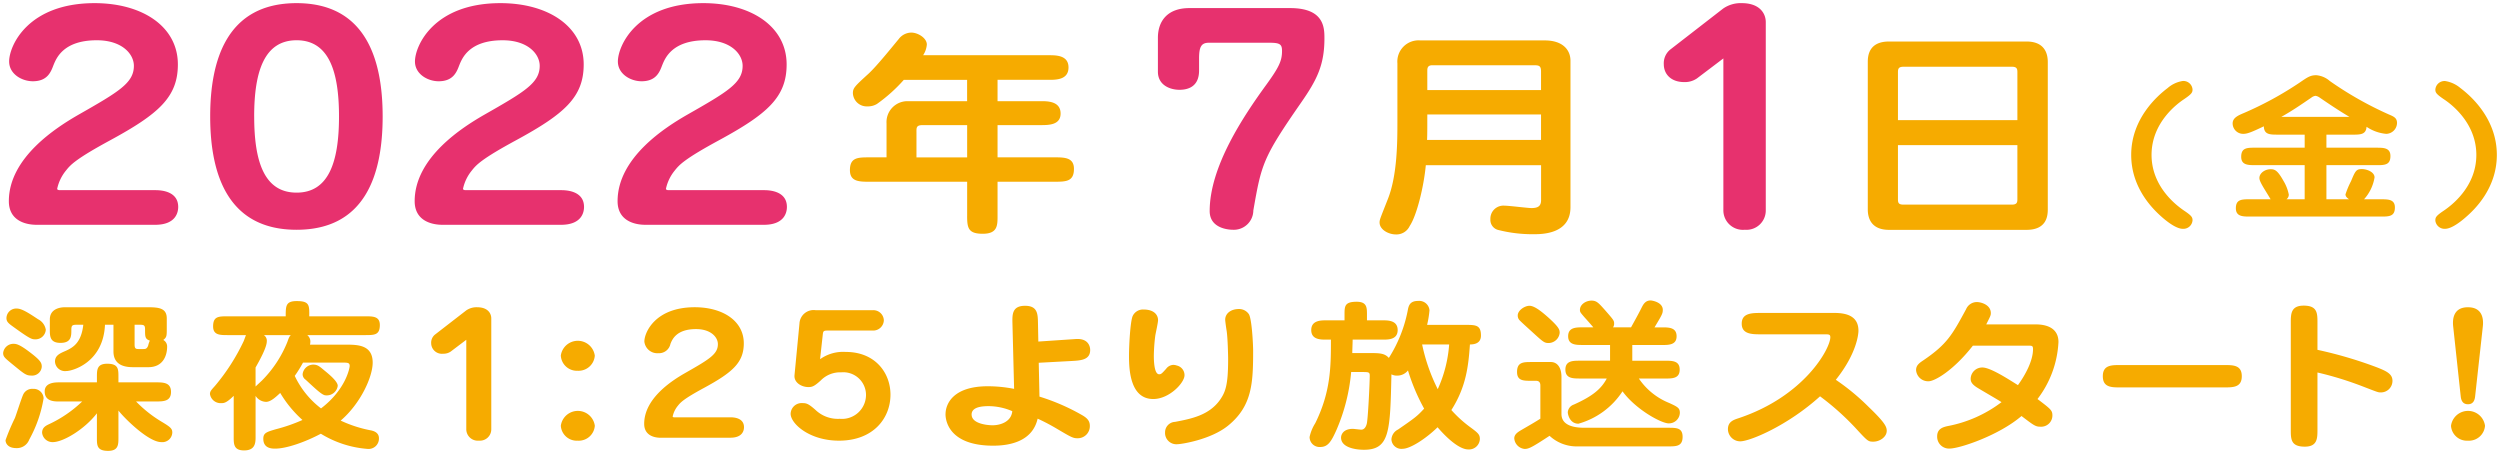 <svg xmlns="http://www.w3.org/2000/svg" width="397.694" height="72.222" viewBox="0 0 397.694 72.222"><g transform="translate(-879.5 -96.081)"><path d="M14.915,21.84V17.953c-1.99,2.575-5.381,4.583-7.017,4.583a1.663,1.663,0,0,1-1.7-1.493c0-.8.555-1.106,1.112-1.365a19.479,19.479,0,0,0,5.262-3.605H8.918c-.758,0-2.309,0-2.309-1.6,0-1.392,1.578-1.444,2.309-1.444h6v-.875c0-1.109,0-2.087,1.636-2.087,1.786,0,1.786.85,1.786,2.087v.875h5.935c1.17,0,2.429,0,2.429,1.52s-1.228,1.52-2.429,1.52H21.143A19.777,19.777,0,0,0,25.3,19.345c1.374.823,1.608,1.079,1.608,1.672a1.586,1.586,0,0,1-1.755,1.518c-2.048,0-5.877-3.811-6.813-5.021V21.84c0,1.082,0,2.087-1.639,2.087C14.915,23.928,14.915,23.053,14.915,21.84Zm21.762-.048V15.171c-1.17,1.161-1.579,1.161-1.929,1.161A1.715,1.715,0,0,1,32.9,14.887c0-.439.235-.667.789-1.285a32.507,32.507,0,0,0,4.591-7.163c.058-.152.293-.8.351-.927H35.741c-1.258,0-2.34,0-2.34-1.389,0-1.6.877-1.6,2.34-1.6h9.21c0-1.649,0-2.422,1.755-2.422,2.018,0,2.018.643,1.99,2.422h8.888c1.258,0,2.34,0,2.34,1.389,0,1.6-.877,1.6-2.34,1.6H48.373a1.3,1.3,0,0,1,.5,1.03,2.392,2.392,0,0,1-.061.491h5.673c1.844,0,4.3,0,4.3,2.858,0,2.267-1.929,6.518-5.089,9.223a20.062,20.062,0,0,0,4.885,1.569c.292.079,1.2.283,1.2,1.237a1.647,1.647,0,0,1-1.755,1.7A16.542,16.542,0,0,1,50.537,21.2c-2.456,1.313-5.47,2.371-7.251,2.371-.5,0-1.9,0-1.9-1.572,0-.926.528-1.081,2.02-1.52a26.042,26.042,0,0,0,4.208-1.465,18.391,18.391,0,0,1-3.538-4.3c-.643.594-1.49,1.417-2.248,1.417a2.041,2.041,0,0,1-1.67-.954v6.621c0,1.03-.173,2.06-1.84,2.06C36.734,23.851,36.676,22.926,36.676,21.792ZM46.387,12a14.034,14.034,0,0,0,4.18,5.174c4.007-3.062,4.561-6.514,4.561-6.745,0-.543-.32-.543-1.255-.543H47.7A19.43,19.43,0,0,1,46.387,12ZM41.941,6.518c0,.954-1.17,3.065-1.786,4.147V13.7c.058-.077.877-.823,1.054-1a18.38,18.38,0,0,0,4.007-6.106c.232-.667.321-.874.555-1.082h-4.3A1.074,1.074,0,0,1,41.941,6.518Zm170.891,15.3c0-.467.35-1.392,1.871-1.392.176,0,1.142.128,1.346.128.555,0,.789-.591.877-.95.2-.826.47-6.569.47-7.627,0-.591-.177-.591-1.289-.591H214.44a29.814,29.814,0,0,1-2.34,9.22c-.82,1.828-1.344,2.705-2.572,2.705a1.585,1.585,0,0,1-1.7-1.6,6.771,6.771,0,0,1,.905-2.191c2.486-5.046,2.486-9.065,2.486-13.288h-.789c-.847,0-2.34,0-2.34-1.521s1.493-1.548,2.34-1.548h2.955v-.9c0-1.338,0-2.056,1.929-2.056,1.64,0,1.64.927,1.64,2.056v.9H219.5c.847,0,2.337.028,2.337,1.548s-1.49,1.521-2.337,1.521h-4.826c0,.487-.03.95-.058,2.136H217.1c1.844,0,2.632,0,3.336.774A21.825,21.825,0,0,0,223.42,1.7c.146-.8.29-1.624,1.667-1.624A1.641,1.641,0,0,1,226.9,1.569a15.452,15.452,0,0,1-.381,2.318h6.228c1.581,0,2.34.076,2.34,1.7C235.087,6.9,233.917,7,233.332,7c-.235,3.373-.585,6.725-2.952,10.433a19.428,19.428,0,0,0,3.041,2.755c1.258.926,1.492,1.158,1.492,1.88A1.729,1.729,0,0,1,233.07,23.7c-1.493,0-3.568-1.983-4.884-3.528-1.813,1.776-4.327,3.425-5.558,3.425a1.586,1.586,0,0,1-1.783-1.493,1.872,1.872,0,0,1,1.054-1.572c2.717-1.88,3.01-2.087,4.149-3.321a31.312,31.312,0,0,1-2.571-6.079,2.152,2.152,0,0,1-1.639.823,1.905,1.905,0,0,1-.993-.2c-.2,9.092-.262,12-4.384,12C215.084,23.747,212.832,23.385,212.832,21.816Zm15.38-7.7A20.819,20.819,0,0,0,230.029,7h-4.3A28.852,28.852,0,0,0,228.213,14.113Zm12.173,7.831c0-.7.674-1.054.993-1.261,1.581-.927,2.017-1.158,3.159-1.88v-5.28c0-.591-.323-.747-.7-.747h-.7c-1.316,0-2.31,0-2.31-1.417,0-1.569,1.023-1.569,2.31-1.569H246.2c1.051,0,1.694.9,1.694,2.367v5.9c0,2.191,2.867,2.191,3.8,2.191h13.191c1.285,0,2.279,0,2.279,1.441,0,1.521-1.02,1.521-2.279,1.521h-14.8A6.329,6.329,0,0,1,246,21.532c-2.9,1.908-3.337,2.087-3.976,2.087A1.826,1.826,0,0,1,240.385,21.944Zm67.273-.336c0-1.237.993-1.469,1.639-1.621a20.4,20.4,0,0,0,8.6-3.815c-.612-.411-3.449-2.032-4-2.394-.762-.516-.908-.9-.908-1.338a1.842,1.842,0,0,1,1.871-1.78c1.259,0,4.038,1.8,5.647,2.809,1.2-1.652,2.4-3.892,2.4-5.719,0-.566-.149-.566-.877-.566h-8.687c-3.1,3.967-6.081,5.667-7.048,5.667a1.92,1.92,0,0,1-1.99-1.78c0-.77.528-1.131,1.142-1.542,3.83-2.6,4.62-4.1,6.814-8.142A1.868,1.868,0,0,1,313.975.256c.674,0,2.221.439,2.221,1.752,0,.387-.085.515-.728,1.8H323.3c2.367,0,3.656.978,3.656,2.806a16.213,16.213,0,0,1-3.336,9.068c2.136,1.621,2.371,1.8,2.371,2.626a1.786,1.786,0,0,1-1.9,1.776c-.759,0-.993-.152-3.014-1.7-3.565,3.066-9.823,5.177-11.432,5.177A1.885,1.885,0,0,1,307.659,21.609ZM.381,22.227A32.968,32.968,0,0,1,1.874,18.7c.232-.591,1.079-3.273,1.344-3.788a1.569,1.569,0,0,1,1.52-.847,1.589,1.589,0,0,1,1.7,1.492,20.289,20.289,0,0,1-2.282,6.567,2.1,2.1,0,0,1-2.048,1.365C.7,23.489.381,22.666.381,22.227Zm363.533-1.7V3.581c0-1.417,0-2.758,2.048-2.758,2.194,0,2.194,1.212,2.194,2.758V7.855a66.574,66.574,0,0,1,9.446,2.782c1.493.591,2.486,1.03,2.486,2.139a1.838,1.838,0,0,1-1.929,1.853c-.354,0-.47-.052-2.867-.978a53.381,53.381,0,0,0-7.136-2.191v9.068c0,1.392,0,2.73-2.017,2.73C363.914,23.257,363.914,22.072,363.914,20.527Zm-214-2.419c0-1.676,1.228-4.458,6.725-4.458a21.722,21.722,0,0,1,4.183.415l-.265-10.433C160.525,2.24,160.494.85,162.569.85c1.99,0,2.021,1.314,2.048,2.7l.058,2.989,4.973-.335c.877-.052.993-.076,1.258-.076,1.783,0,2.017,1.261,2.017,1.752,0,1.6-1.52,1.673-2.982,1.753l-5.2.28.116,5.384a33.2,33.2,0,0,1,6.813,2.965c.935.539,1.2,1.03,1.2,1.7a1.923,1.923,0,0,1-1.959,1.959c-.732,0-.993-.156-3.391-1.572a31.612,31.612,0,0,0-2.956-1.546c-.789,3.477-4.153,4.3-7.075,4.3C150.172,23.1,149.909,18.779,149.909,18.108Zm4.15.048c0,1.445,2.459,1.7,3.336,1.7,1.256,0,2.983-.566,3.13-2.243a9.6,9.6,0,0,0-3.8-.8C154.94,16.819,154.059,17.258,154.059,18.157Zm30.774,2.861a1.655,1.655,0,0,1,1.578-1.7c2.544-.487,5.439-1.03,7.194-3.553.851-1.237,1.258-2.37,1.258-6.414,0-.594-.058-3.3-.234-4.506-.058-.31-.232-1.548-.232-1.78,0-.977.874-1.7,2.191-1.7a1.876,1.876,0,0,1,1.578.823c.47.774.674,4.766.674,5.82,0,5.1-.146,8.784-3.976,11.9-2.748,2.24-7.455,2.962-8.071,2.962A1.8,1.8,0,0,1,184.834,21.017Zm109.89-.667a41.809,41.809,0,0,0-5.7-5.1c-5.177,4.687-11.173,7.161-12.693,7.161a1.962,1.962,0,0,1-1.96-1.932c0-1.162.847-1.469,1.639-1.728,10.555-3.5,14.65-11.124,14.65-12.9,0-.463-.234-.463-.935-.463h-10.03c-1.493,0-3.13,0-3.13-1.7s1.637-1.7,3.13-1.7h11.639c2.309,0,3.8.747,3.8,2.834,0,.566-.29,3.659-3.6,7.8a35.746,35.746,0,0,1,5.235,4.329c2.575,2.471,2.864,3.142,2.864,3.788,0,.975-1.109,1.725-2.133,1.725C296.684,22.462,296.626,22.411,294.724,20.35ZM125.272,18.029a1.751,1.751,0,0,1,1.872-1.7c.646,0,.966.1,2.078,1.081a5.148,5.148,0,0,0,3.861,1.417,3.821,3.821,0,0,0,4.18-3.784,3.615,3.615,0,0,0-3.946-3.608,4.316,4.316,0,0,0-3.275,1.313c-1.054.954-1.377,1.031-1.962,1.031-1.051,0-2.31-.7-2.191-1.9l.789-8.217a2.257,2.257,0,0,1,2.571-2.112h9.068A1.673,1.673,0,0,1,140.1,3.166a1.694,1.694,0,0,1-1.752,1.624h-7.255c-.585,0-.643.131-.7.567l-.439,3.991a6.3,6.3,0,0,1,4.092-1.158c4.65,0,7.109,3.3,7.109,6.8,0,3.733-2.721,7.316-8.19,7.316C128.225,22.307,125.272,19.573,125.272,18.029ZM88.715,19.936a2.728,2.728,0,0,1,5.408,0A2.568,2.568,0,0,1,91.4,22.307,2.538,2.538,0,0,1,88.715,19.936Zm300.687,0a2.728,2.728,0,0,1,5.408,0,2.566,2.566,0,0,1-2.721,2.371A2.536,2.536,0,0,1,389.4,19.933Zm-315.727.518V6.258l-2.486,1.88a2.021,2.021,0,0,1-1.2.335A1.7,1.7,0,0,1,68.09,6.8a1.651,1.651,0,0,1,.673-1.42L73.645,1.6A2.875,2.875,0,0,1,75.4,1.081c1.7,0,2.252.978,2.252,1.776V20.5a1.806,1.806,0,0,1-1.959,1.8A1.829,1.829,0,0,1,73.675,20.451Zm30.933,1.389c-1.228,0-2.633-.49-2.633-2.215,0-4.095,4.5-6.929,6.524-8.086,3.8-2.164,5.2-2.989,5.2-4.586,0-1.109-1.112-2.4-3.479-2.4-3.16,0-3.8,1.7-4.065,2.344a1.861,1.861,0,0,1-1.931,1.492,2.076,2.076,0,0,1-2.221-1.853c0-1.469,1.755-5.46,8.013-5.46,4.443,0,7.806,2.16,7.806,5.744,0,3.065-1.813,4.634-6.316,7.081-3.333,1.8-3.772,2.346-4.18,2.858a3.991,3.991,0,0,0-.82,1.7c0,.1.146.128.235.128h8.949c.351,0,2.164,0,2.164,1.572,0,.487-.2,1.672-2.164,1.672ZM248.9,17.773a1.406,1.406,0,0,1,.963-1.209c3.1-1.392,4.387-2.551,5.237-4.147h-4.241c-1.143,0-2.341,0-2.341-1.417s1.2-1.417,2.341-1.417h4.765v-2.5h-4.326c-1.082,0-2.34,0-2.34-1.392,0-1.414,1.258-1.414,2.34-1.414h1.666c-.466-.543-.935-1.081-1.432-1.624-.615-.722-.7-.8-.7-1.158,0-.851.935-1.469,1.844-1.469.82,0,1.139.386,2.194,1.569,1.258,1.445,1.4,1.6,1.4,2.06a.976.976,0,0,1-.174.621h2.867c.555-1.005,1.228-2.215,1.637-3.041C260.885.67,261.205,0,262.085,0c.174,0,1.929.259,1.929,1.5,0,.591-.146.823-1.316,2.782h1.17c1.082,0,2.341,0,2.341,1.414,0,1.392-1.258,1.392-2.341,1.392h-4.707v2.5h5.2c1.17,0,2.34,0,2.34,1.417s-1.17,1.417-2.34,1.417h-4.153a10.6,10.6,0,0,0,4.826,3.888c1.344.619,1.694.8,1.694,1.572a1.74,1.74,0,0,1-1.782,1.672c-1.17,0-5.235-2.215-7.34-5.1a12.364,12.364,0,0,1-7.017,5.153C249.215,19.6,248.9,18.133,248.9,17.773ZM390.95,15.3l-1.2-11.127c-.146-1.261.058-3.09,2.337-3.09,2.167,0,2.544,1.624,2.371,3.09L393.232,15.3c-.088.747-.408,1.212-1.142,1.212C391.389,16.511,391.038,16.07,390.95,15.3ZM179.1,8.809c0-1.673.2-5.46.585-6.335a1.808,1.808,0,0,1,1.725-1.032c1.639,0,2.31.825,2.31,1.7,0,.387-.381,2.084-.439,2.447a28.207,28.207,0,0,0-.232,3.193c0,.67.028,2.962.847,2.962.32,0,.439-.128,1.112-.874a1.5,1.5,0,0,1,1.082-.619,1.6,1.6,0,0,1,.613.1,1.57,1.57,0,0,1,1.227,1.545c0,1.209-2.425,3.784-4.969,3.784C179.218,15.686,179.1,10.844,179.1,8.809ZM48.111,12.6a1.05,1.05,0,0,1-.47-.877,1.722,1.722,0,0,1,1.67-1.517c.67,0,.963.232,1.752.9.793.643,2.164,1.776,2.164,2.471A1.759,1.759,0,0,1,51.3,15.095C50.772,15.095,49.778,14.141,48.111,12.6ZM336.8,13.833c-1.42,0-2.788,0-2.788-1.78s1.368-1.776,2.788-1.776H353.33c1.419,0,2.788,0,2.788,1.776s-1.369,1.78-2.788,1.78ZM1.286,9.994C.262,9.144,0,8.937,0,8.346A1.646,1.646,0,0,1,1.7,6.9c.436,0,.993.155,2.483,1.288,1.844,1.389,1.96,1.776,1.96,2.371A1.526,1.526,0,0,1,4.5,11.95C3.626,11.95,3.364,11.694,1.286,9.994Zm6.962-.259c0-.95.7-1.285,1.667-1.7,1.2-.539,2.513-1.285,2.836-4.171H11.728c-.732,0-.878.1-.878.823,0,.981,0,2.063-1.728,2.063-1.694,0-1.694-1.082-1.694-2.115V3.013c0-1.5,1.316-1.932,2.429-1.932H22.929c1.782,0,3.1.1,3.1,1.776v1.6c0,1.185,0,1.392-.555,1.828a1.175,1.175,0,0,1,.613,1.058c0,1.338-.585,3.272-2.983,3.272h-2.31c-.877,0-3.245,0-3.245-2.5V3.864H16.2c-.262,6.027-5.2,7.364-6.14,7.364A1.6,1.6,0,0,1,8.248,9.735ZM20.911,7.029c0,.594.174.7.582.7h.82c.292,0,.558,0,.762-.566a3.835,3.835,0,0,1,.262-.774c-.762-.256-.762-.619-.762-1.776,0-.643-.143-.747-.816-.747h-.847Zm67.8,1.755a2.728,2.728,0,0,1,5.408,0,2.587,2.587,0,0,1-2.721,2.4A2.557,2.557,0,0,1,88.715,8.784ZM243.164,4.945c-.558-.515-1.639-1.469-1.99-1.856a1.084,1.084,0,0,1-.234-.719c0-.774,1.085-1.521,1.871-1.521.85,0,2.108,1.082,3.043,1.908,1.637,1.492,1.756,1.88,1.756,2.394a1.791,1.791,0,0,1-1.756,1.621C245.151,6.773,244.977,6.594,243.164,4.945ZM1.725,4.275c-.816-.591-1.2-.85-1.2-1.469A1.558,1.558,0,0,1,2.194,1.289c.789,0,1.96.77,3.361,1.7A2.277,2.277,0,0,1,6.786,4.662a1.64,1.64,0,0,1-1.755,1.52C4.534,6.182,4.153,6.027,1.725,4.275Z" transform="translate(880 143.876)" fill="#f6ab00"/><path d="M16.7,24.428c-1.334,0-1.774-.474-1.988-.831a3.385,3.385,0,0,1-.294-1.756V19.293a15.626,15.626,0,0,1-2.874,2.339,7.742,7.742,0,0,1-3.643,1.4,2.165,2.165,0,0,1-2.2-1.993,1.974,1.974,0,0,1,1.4-1.818,18.191,18.191,0,0,0,4.153-2.652H8.918a4.261,4.261,0,0,1-1.63-.237,2.1,2.1,0,0,1-.411-.224,23.121,23.121,0,0,1-2.283,6.25,2.606,2.606,0,0,1-2.488,1.628,2.348,2.348,0,0,1-1.746-.616,1.654,1.654,0,0,1-.479-1.145,5.463,5.463,0,0,1,.671-1.786c.266-.569.567-1.215.859-1.929.083-.213.259-.737.446-1.291.429-1.274.745-2.2.916-2.535a2.063,2.063,0,0,1,1.966-1.121,2.339,2.339,0,0,1,1.42.46,1.75,1.75,0,0,1,1.152-1.26,4.557,4.557,0,0,1,1.609-.233h5.5v-.375a3.612,3.612,0,0,1,.263-1.695,1.908,1.908,0,0,1,1.872-.892,4.027,4.027,0,0,1,.853.081,3.136,3.136,0,0,1-.357-1.541V4.364h-.378A8,8,0,0,1,13.692,10.2a6.916,6.916,0,0,1-3.631,1.529A2.092,2.092,0,0,1,7.748,9.735c0-1.312,1.044-1.762,1.967-2.158a3.719,3.719,0,0,0,2.46-3.213h-.446a2.222,2.222,0,0,0-.36.019,1.82,1.82,0,0,0-.018.3c0,.958,0,2.563-2.228,2.563A1.98,1.98,0,0,1,7.2,6.313a2.166,2.166,0,0,1-.212-.656A2.257,2.257,0,0,1,5.031,6.682c-.657,0-1.1-.2-3.6-2l-.065-.047C.561,4.05.028,3.664.028,2.806A2.049,2.049,0,0,1,2.194.789c.945,0,2.133.785,3.637,1.78A3.845,3.845,0,0,1,6.928,3.6V3.013a2.19,2.19,0,0,1,1.03-1.949,3.61,3.61,0,0,1,1.9-.483H22.929c1.518,0,3.6,0,3.6,2.276v1.6c0,.923,0,1.385-.321,1.807a1.608,1.608,0,0,1,.379,1.078,4.391,4.391,0,0,1-.68,2.42,3.2,3.2,0,0,1-2.8,1.352h-2.31a5.414,5.414,0,0,1-2.081-.324,4.919,4.919,0,0,1,.126,1.369v.375h5.435a4.914,4.914,0,0,1,1.844.228A1.759,1.759,0,0,1,27.2,14.552a1.753,1.753,0,0,1-1.072,1.792,4.941,4.941,0,0,1-1.856.228h-1.9a20.485,20.485,0,0,0,3.183,2.345c1.341.8,1.849,1.192,1.849,2.1a2.071,2.071,0,0,1-2.255,2.018c-1.012,0-2.406-.731-4.143-2.172a26.584,26.584,0,0,1-2.17-2.026v3a3.59,3.59,0,0,1-.263,1.684A1.908,1.908,0,0,1,16.7,24.428Zm-1.283-7.94V21.84a2.8,2.8,0,0,0,.151,1.241c.052.086.209.347,1.132.347.8,0,.938-.27.992-.372a2.928,2.928,0,0,0,.147-1.215V16.05l.9,1.158c.959,1.241,4.655,4.827,6.417,4.827.862,0,1.255-.528,1.255-1.018,0-.293,0-.426-1.365-1.243a20.26,20.26,0,0,1-4.257-3.355l-.816-.847h4.3c1.494,0,1.929-.134,1.929-1.02s-.434-1.02-1.929-1.02H17.837V12.157a2.822,2.822,0,0,0-.15-1.247c-.051-.084-.206-.339-1.135-.339-1.084,0-1.136.381-1.136,1.587v1.375h-6.5c-1.594,0-1.809.477-1.809.944,0,.922.636,1.1,1.809,1.1h4.928l-.931.866a20.045,20.045,0,0,1-5.389,3.691c-.584.271-.826.457-.826.913a1.175,1.175,0,0,0,1.2.993c1.463,0,4.742-1.957,6.621-4.388ZM.881,22.233c0,.14.077.755,1.225.755.936,0,1.245-.437,1.609-1.1a20.039,20.039,0,0,0,2.221-6.327,1.1,1.1,0,0,0-1.2-.992,1.073,1.073,0,0,0-1.072.568l0,.007c-.149.289-.559,1.509-.859,2.4-.2.6-.373,1.109-.464,1.342l0,.006c-.3.738-.622,1.424-.879,1.976A9.562,9.562,0,0,0,.881,22.233ZM11.728,3.364H13.31l-.062.556c-.344,3.074-1.8,3.971-3.128,4.571l-.008,0c-1.057.454-1.364.672-1.364,1.241,0,.494.406.993,1.313.993a6,6,0,0,0,3.014-1.315A7.112,7.112,0,0,0,15.7,3.842l.021-.478h2.325V8.111a1.679,1.679,0,0,0,1,1.732,4.433,4.433,0,0,0,1.748.269H23.1A2.238,2.238,0,0,0,25.08,9.2a3.388,3.388,0,0,0,.5-1.855A.683.683,0,0,0,25.2,6.7l-.584-.381.549-.431c.363-.285.363-.285.363-1.435v-1.6c0-1.038-.486-1.276-2.6-1.276H9.857a2.605,2.605,0,0,0-1.364.328,1.2,1.2,0,0,0-.564,1.1V4.634c0,1.149.046,1.615,1.194,1.615,1.178,0,1.228-.479,1.228-1.563a1.338,1.338,0,0,1,.329-1.052A1.488,1.488,0,0,1,11.728,3.364ZM2.194,1.789A1.06,1.06,0,0,0,1.028,2.806c0,.321.14.448.926,1.017l.064.046C4.293,5.511,4.683,5.682,5.031,5.682a1.152,1.152,0,0,0,1.255-1.02c0-.29-.264-.773-1-1.257C4.079,2.61,2.838,1.789,2.194,1.789ZM38.316,24.351c-2.139,0-2.139-1.54-2.139-2.56V16.283a2.109,2.109,0,0,1-1.429.549A2.2,2.2,0,0,1,32.4,14.887c0-.6.3-.938.808-1.5l.125-.138a31.987,31.987,0,0,0,4.484-7l.076-.2.013-.036H35.741a5.016,5.016,0,0,1-1.83-.21A1.633,1.633,0,0,1,32.9,4.122a1.931,1.931,0,0,1,.9-1.845,4.456,4.456,0,0,1,1.941-.252h8.713C44.476.638,44.687-.4,46.706-.4a2.668,2.668,0,0,1,2.006.553A2.5,2.5,0,0,1,49.2,2.026h8.383a5.012,5.012,0,0,1,1.83.21,1.633,1.633,0,0,1,1.01,1.679,1.931,1.931,0,0,1-.9,1.845,4.453,4.453,0,0,1-1.94.252H49.293a1.911,1.911,0,0,1,.08.521h5.112a7.9,7.9,0,0,1,3.036.4A2.908,2.908,0,0,1,59.285,9.89c0,2.3-1.778,6.3-4.692,9.085a22.716,22.716,0,0,0,4.1,1.22l.054.014a2.55,2.55,0,0,1,.867.38,1.579,1.579,0,0,1,.666,1.33,2.145,2.145,0,0,1-2.255,2.2,16.964,16.964,0,0,1-7.5-2.352c-2.243,1.165-5.281,2.3-7.241,2.3a3.146,3.146,0,0,1-1.352-.245A1.855,1.855,0,0,1,40.884,22a1.486,1.486,0,0,1,.676-1.361,6.7,6.7,0,0,1,1.7-.639c1.978-.6,2.746-.836,3.46-1.134a19.559,19.559,0,0,1-2.763-3.371,3.55,3.55,0,0,1-2.134,1.133,2.365,2.365,0,0,1-1.17-.317v5.484A2.176,2.176,0,0,1,38.316,24.351ZM37.176,13.971v7.821A2.733,2.733,0,0,0,37.338,23c.055.1.2.352.978.352,1.146,0,1.34-.481,1.34-1.56V10.532l.065-.115c1.142-2.007,1.721-3.319,1.721-3.9a.6.6,0,0,0-.278-.613l-1.139-.893h17.56c1.548,0,1.84-.034,1.84-1.1,0-.756-.275-.889-1.84-.889h-9.4l.008-.508c.013-.8.022-1.437-.2-1.66A2.031,2.031,0,0,0,46.706.6c-.914,0-1.043.234-1.1.334a4.114,4.114,0,0,0-.158,1.589v.5h-9.71c-1.549,0-1.84.034-1.84,1.1,0,.756.275.889,1.84.889h3.668l-.318.706c-.035.077-.185.483-.257.678l-.082.221-.008.02a32.634,32.634,0,0,1-4.686,7.309l-.1.114c-.468.52-.551.628-.551.829,0,.494.641.945,1.344.945.246,0,.553,0,1.577-1.016Zm13.371,6.654.241.141a16.174,16.174,0,0,0,7.234,2.354,1.151,1.151,0,0,0,1.255-1.2c0-.444-.3-.614-.79-.744l-.027-.007a20.589,20.589,0,0,1-4.983-1.6l-.687-.333.58-.5c3.206-2.745,4.914-6.9,4.914-8.843,0-2.189-1.575-2.358-3.8-2.358H48.2l.119-.6a1.951,1.951,0,0,0,.052-.393.8.8,0,0,0-.3-.631L46.992,5.1l-.89.79c-.129.114-.186.215-.414.872l0,.009a18.789,18.789,0,0,1-4.127,6.291c-.091.092-.293.28-.506.479-.178.166-.444.414-.509.482l-.3.393.323.48a1.534,1.534,0,0,0,1.255.733c.525,0,1.3-.718,1.811-1.194l.566-.523.309.557a17.752,17.752,0,0,0,3.434,4.173l.558.5-.677.322a26.8,26.8,0,0,1-4.278,1.492c-1.6.471-1.665.552-1.665,1.042,0,.782.38,1.072,1.4,1.072A18.192,18.192,0,0,0,50.3,20.757ZM40.655,10.8v1.742c.088-.083.162-.153.2-.19l.015-.015a17.923,17.923,0,0,0,3.877-5.909c.054-.155.1-.291.148-.414H42.388a2.218,2.218,0,0,1,.053.506C42.441,7.293,41.89,8.615,40.655,10.8ZM216.461,24.247c-2,0-4.129-.639-4.129-2.431,0-.655.5-1.892,2.371-1.892.107,0,.32.023.686.063.232.026.581.064.66.064.24,0,.368-.474.392-.569.183-.741.455-6.381.455-7.508,0-.028,0-.052,0-.071-.158-.02-.466-.02-.788-.02h-1.214a30.242,30.242,0,0,1-2.334,8.92l0,0c-.813,1.813-1.463,3-3.028,3a2.078,2.078,0,0,1-2.2-2.1c0-.456.214-.91.957-2.412,2.337-4.743,2.431-8.57,2.434-12.566h-.289a4.547,4.547,0,0,1-1.672-.225,1.787,1.787,0,0,1-1.168-1.8,1.811,1.811,0,0,1,1.162-1.806,4.421,4.421,0,0,1,1.677-.241h2.455v-.4a3.131,3.131,0,0,1,.33-1.815,2.449,2.449,0,0,1,2.1-.741,1.927,1.927,0,0,1,1.873.864,3.486,3.486,0,0,1,.267,1.693v.4H219.5a4.415,4.415,0,0,1,1.677.242,1.752,1.752,0,0,1,1.085,1.2,24.406,24.406,0,0,0,.666-2.5V1.6c.147-.8.369-2.021,2.156-2.021A2.142,2.142,0,0,1,227.4,1.569a10.577,10.577,0,0,1-.264,1.818h5.611a4.1,4.1,0,0,1,2.011.307,2.026,2.026,0,0,1,.828,1.893A1.808,1.808,0,0,1,233.8,7.479a20.321,20.321,0,0,1-2.8,9.907,18.982,18.982,0,0,0,2.71,2.4l.007.005c1.259.926,1.694,1.3,1.694,2.281A2.219,2.219,0,0,1,233.07,24.2c-1.7,0-3.812-2.072-4.918-3.307-1.75,1.614-4.155,3.2-5.524,3.2a2.081,2.081,0,0,1-2.283-1.993q0-.048,0-.1C219.668,23.568,218.469,24.247,216.461,24.247ZM214.7,20.924c-1.331,0-1.37.8-1.37.892,0,.175,0,.706.98,1.088a6.442,6.442,0,0,0,2.149.343c1.856,0,2.688-.582,3.18-2.225.537-1.792.6-4.755.7-9.24l.019-.828.7.342a1.414,1.414,0,0,0,.774.153,1.651,1.651,0,0,0,1.238-.621l.576-.773.3.916a30.653,30.653,0,0,0,2.526,5.979l.19.321-.253.274a19.118,19.118,0,0,1-4.232,3.393l-.013.009a1.4,1.4,0,0,0-.826,1.152c0,.594.516.993,1.283.993,1.007,0,3.392-1.5,5.208-3.282l.383-.375.348.408c1.762,2.068,3.488,3.352,4.5,3.352.013,0,1.343-.031,1.343-1.124,0-.453-.036-.555-1.289-1.477l-.008-.006A19.273,19.273,0,0,1,230,17.764l-.243-.282.2-.314c2.247-3.52,2.631-6.7,2.875-10.2l.032-.465h.466c1.1,0,1.255-.441,1.255-.917,0-.839-.228-.97-.326-1.025a3.715,3.715,0,0,0-1.514-.175H225.9l.132-.606a12.93,12.93,0,0,0,.369-2.212c0-.481-.46-.993-1.313-.993-.953,0-1.027.4-1.173,1.2l0,.024a22.645,22.645,0,0,1-3.061,7.626l-.357.519-.424-.466c-.531-.584-1.095-.61-2.966-.61h-3l.012-.512c.013-.554.026-.949.037-1.266.012-.352.021-.606.021-.858v-.5H219.5c1.219,0,1.837-.158,1.837-1.021,0-.783-.464-1.048-1.837-1.048h-3.044v-1.4c0-1.164,0-1.556-1.14-1.556-.713,0-1.131.1-1.277.312a2.639,2.639,0,0,0-.152,1.245v1.4h-3.455c-1.375,0-1.84.264-1.84,1.048,0,.863.62,1.021,1.84,1.021h1.289v.5c0,4.3,0,8.358-2.538,13.509a8.574,8.574,0,0,0-.854,1.969,1.088,1.088,0,0,0,1.2,1.1c.841,0,1.237-.45,2.115-2.408a29.337,29.337,0,0,0,2.3-9.052l.044-.465h2.121a3.586,3.586,0,0,1,1.249.11.944.944,0,0,1,.541.981c0,.955-.255,6.817-.484,7.747-.207.845-.7,1.331-1.363,1.331-.124,0-.374-.027-.77-.07C215.064,20.958,214.769,20.925,214.7,20.924Zm6.628-8.5a44.774,44.774,0,0,1-.633,8.531,3.111,3.111,0,0,1,.925-.839,19.268,19.268,0,0,0,3.809-2.975,30.64,30.64,0,0,1-2.185-5.119,2.676,2.676,0,0,1-1.407.433A3.7,3.7,0,0,1,221.33,12.42Zm-6.2-4.55h1.97c1.56,0,2.482,0,3.234.519a16.454,16.454,0,0,0,1.046-1.975,2.206,2.206,0,0,1-.208.1,4.54,4.54,0,0,1-1.671.225h-4.335c0,.119-.008.248-.013.392C215.147,7.333,215.139,7.574,215.13,7.87Zm26.894,16.25a2.314,2.314,0,0,1-2.139-2.176,2,2,0,0,1,1.139-1.629l.083-.052.019-.012c.43-.252.776-.453,1.074-.626.725-.421,1.156-.671,1.838-1.1v-5c0-.247-.039-.247-.2-.247h-.7a4.8,4.8,0,0,1-1.846-.218,1.663,1.663,0,0,1-.964-1.7,1.819,1.819,0,0,1,.96-1.826,4.441,4.441,0,0,1,1.85-.244H246.2a2,2,0,0,1,1.858,1.21,1.592,1.592,0,0,1,1.007-1.2,4.9,4.9,0,0,1,1.785-.213h4.265v-1.5h-3.826a5,5,0,0,1-1.756-.208,1.66,1.66,0,0,1-1.084-1.685,1.671,1.671,0,0,1,1.082-1.7,4.93,4.93,0,0,1,1.759-.211h.57c-.222-.252-.46-.518-.705-.786l-.012-.013-.124-.146c-.523-.612-.7-.818-.7-1.336a2.221,2.221,0,0,1,2.344-1.969c1.02,0,1.476.512,2.477,1.634l.161.182c1.263,1.45,1.458,1.673,1.458,2.313q0,.063,0,.121h1.9l.028-.051c.512-.928,1.093-1.979,1.455-2.712l.027-.053A2.128,2.128,0,0,1,262.085-.5c.377,0,2.429.368,2.429,2,0,.628-.135.931-.936,2.282h.29a4.93,4.93,0,0,1,1.759.211,1.671,1.671,0,0,1,1.082,1.7,1.66,1.66,0,0,1-1.084,1.685,5,5,0,0,1-1.756.208h-4.207v1.5h4.7a4.927,4.927,0,0,1,1.8.213,1.667,1.667,0,0,1,1.044,1.7,1.667,1.667,0,0,1-1.044,1.7,4.927,4.927,0,0,1-1.8.213h-3.2a11.4,11.4,0,0,0,4.082,2.935c1.318.607,1.982.912,1.982,2.025a2.163,2.163,0,0,1-1.206,1.916,2.485,2.485,0,0,1,.689.178,1.689,1.689,0,0,1,.956,1.718,1.771,1.771,0,0,1-.958,1.785,4.445,4.445,0,0,1-1.82.236h-14.8a6.9,6.9,0,0,1-4.143-1.544C243.251,23.934,242.773,24.12,242.025,24.12Zm-.384-3.011-.084.053c-.354.222-.671.45-.671.782s.454,1.176,1.139,1.176c.5,0,.9-.156,3.7-2l.34-.224.288.288a5.8,5.8,0,0,0,3.738,1.53h14.8a3.9,3.9,0,0,0,1.4-.144c.122-.056.377-.174.377-.877,0-.86-.314-.941-1.779-.941H251.7a7.919,7.919,0,0,1-2.408-.3,2.451,2.451,0,0,1-1.895-2.392v-5.9c0-.438-.086-1.867-1.194-1.867h-3.071a3.9,3.9,0,0,0-1.424.149c-.125.059-.385.181-.385.921,0,.838.32.917,1.81.917h.7a1.126,1.126,0,0,1,1.2,1.247v5.555l-.233.147c-.84.531-1.315.807-2.1,1.265C242.407,20.661,242.065,20.86,241.64,21.109Zm10.242-1.362h11.834a14.523,14.523,0,0,1-2.356-1.246,16.855,16.855,0,0,1-3.709-3.188,12.679,12.679,0,0,1-3.682,3.354A14.45,14.45,0,0,1,251.882,19.747Zm-1.028-9.665c-1.426,0-1.84.12-1.84.917s.415.917,1.84.917h5.073l-.391.735c-.974,1.83-2.458,3.014-5.474,4.368l-.01,0a.935.935,0,0,0-.658.749c0,.013.108,1.329,1.2,1.329a12.09,12.09,0,0,0,6.584-4.9l.384-.666.453.621A15.055,15.055,0,0,0,261.9,17.66a8.376,8.376,0,0,0,3.049,1.389,1.247,1.247,0,0,0,1.282-1.172c0-.409,0-.472-1.4-1.118a11.069,11.069,0,0,1-5.048-4.088l-.443-.753h5.026c1.448,0,1.84-.114,1.84-.917s-.392-.917-1.84-.917h-5.7v-3.5h5.207c1.5,0,1.84-.167,1.84-.892,0-.743-.344-.914-1.84-.914h-2.051l.524-.878c1.073-1.8,1.173-1.975,1.173-2.4,0-.8-1.373-.989-1.437-1-.493,0-.689.284-1.016.92l-.022.043c-.373.753-.958,1.812-1.474,2.747l-.313.568h-4.106l.53-.781a.49.49,0,0,0,.087-.341c0-.25-.068-.343-1.212-1.656l-.153-.173c-.975-1.094-1.176-1.3-1.73-1.3-.634,0-1.344.414-1.344.969,0,.146,0,.149.459.686l.119.139c.548.6,1.056,1.185,1.437,1.63l.708.826h-2.754c-1.5,0-1.84.171-1.84.914,0,.726.344.892,1.84.892h4.826v3.5ZM248.4,17.861v.2a1.318,1.318,0,0,0,.361.956A2.883,2.883,0,0,1,248.4,17.861Zm0-5.638v5.449a1.94,1.94,0,0,1,1.26-1.567c2.594-1.165,3.8-2.132,4.546-3.189h-3.349a4.9,4.9,0,0,1-1.785-.213A1.653,1.653,0,0,1,248.4,12.223Zm61.25,11.842a2.364,2.364,0,0,1-1.959-.879,2.6,2.6,0,0,1-.531-1.577,2.146,2.146,0,0,1,2.02-2.107l.007,0a20.141,20.141,0,0,0,7.822-3.289c-.449-.27-1.048-.622-1.6-.946-.785-.461-1.526-.9-1.791-1.069l-.007,0a2.028,2.028,0,0,1-1.128-1.752,2.334,2.334,0,0,1,2.371-2.28c1.206,0,3.292,1.242,5.511,2.634.77-1.125,2.034-3.245,2.034-5.044,0-.023,0-.043,0-.061-.1-.005-.245-.005-.377-.005h-8.444c-3.1,3.907-6.12,5.667-7.29,5.667a2.423,2.423,0,0,1-2.49-2.28,2.322,2.322,0,0,1,1.365-1.957c3.693-2.509,4.482-3.965,6.593-7.856l.057-.1a2.327,2.327,0,0,1,2.165-1.4,3.464,3.464,0,0,1,1.615.451,2.05,2.05,0,0,1,1.107,1.8,2.569,2.569,0,0,1-.419,1.3H323.3a4.9,4.9,0,0,1,3.02.821,2.994,2.994,0,0,1,1.136,2.486,16.573,16.573,0,0,1-3.143,8.967c1.834,1.4,2.178,1.72,2.178,2.728a2.29,2.29,0,0,1-2.4,2.276c-.911,0-1.282-.246-3-1.56a25.318,25.318,0,0,1-6.272,3.56A17.9,17.9,0,0,1,309.648,24.065Zm4.518-10.7c.247.161.976.589,1.747,1.041.941.552,1.915,1.124,2.258,1.354l.574.385-.545.425a21.018,21.018,0,0,1-8.791,3.908c-.756.178-1.251.354-1.251,1.134a1.4,1.4,0,0,0,1.49,1.456c1.559,0,7.709-2.135,11.106-5.056l.308-.265.322.247c2.027,1.553,2.138,1.6,2.71,1.6a1.292,1.292,0,0,0,1.4-1.276c0-.535,0-.579-2.173-2.228l-.4-.3.3-.4a16.448,16.448,0,0,0,2.823-5.912,12.7,12.7,0,0,0,.413-2.857c0-1.53-1.062-2.306-3.156-2.306h-8.646l.361-.723.173-.346c.479-.956.5-1.014.5-1.234,0-1.034-1.438-1.252-1.721-1.252a1.364,1.364,0,0,0-1.28.862l0,.009-.059.108c-2.134,3.934-3.017,5.562-6.914,8.209-.657.439-.923.663-.923,1.128a1.432,1.432,0,0,0,1.49,1.28c.609,0,3.43-1.348,6.654-5.475l.15-.192h8.931c.708,0,1.378,0,1.378,1.067,0,2.323-1.743,4.979-2.493,6.013l-.274.378-.4-.248-.35-.22c-1.4-.878-4-2.514-5.031-2.514a1.354,1.354,0,0,0-1.371,1.28C313.481,12.644,313.481,12.9,314.166,13.362Zm51.972,10.4c-2.725,0-2.725-1.716-2.725-3.23V3.581a4.843,4.843,0,0,1,.309-2.134A2.239,2.239,0,0,1,365.962.323c2.694,0,2.694,1.731,2.694,3.258V7.447a68.747,68.747,0,0,1,9.126,2.723c1.445.572,2.807,1.111,2.807,2.606a2.339,2.339,0,0,1-2.429,2.353c-.43,0-.56-.05-2.723-.886l-.325-.125a53.961,53.961,0,0,0-6.456-2.029v8.44a4.81,4.81,0,0,1-.3,2.109A2.234,2.234,0,0,1,366.139,23.757Zm-.177-22.434c-1.485,0-1.548.692-1.548,2.258V20.527a3.837,3.837,0,0,0,.213,1.7c.13.229.428.533,1.512.533,1.455,0,1.517-.684,1.517-2.23V10.838l.607.134a53.521,53.521,0,0,1,7.206,2.211l.328.127c2.02.781,2.13.819,2.362.819a1.346,1.346,0,0,0,1.429-1.353c0-.738-.661-1.077-2.171-1.674a66.271,66.271,0,0,0-9.359-2.756l-.4-.08V3.581C367.655,2.03,367.655,1.323,365.962,1.323ZM157.484,23.6c-3.234,0-5.56-.816-6.913-2.425a4.929,4.929,0,0,1-1.163-3.072,4.394,4.394,0,0,1,1.465-3.227c1.262-1.149,3.2-1.731,5.76-1.731a21.7,21.7,0,0,1,3.668.314l-.25-9.83A3.5,3.5,0,0,1,160.677.99,2.519,2.519,0,0,1,162.569.35a2.254,2.254,0,0,1,2.2,1.1,4.8,4.8,0,0,1,.344,2.093l.048,2.464,4.45-.3c.4-.023.631-.041.8-.053.21-.015.325-.024.489-.024a2.427,2.427,0,0,1,2.077.893,2.333,2.333,0,0,1,.439,1.359,1.9,1.9,0,0,1-1.247,1.905,6.966,6.966,0,0,1-2.191.346h-.017l-4.721.254.1,4.539a34.006,34.006,0,0,1,6.568,2.9,2.346,2.346,0,0,1,1.453,2.132,2.433,2.433,0,0,1-2.459,2.459c-.867,0-1.182-.186-3.631-1.633l-.014-.008c-1.079-.626-1.782-.988-2.379-1.273a5.346,5.346,0,0,1-2.84,3.2A10.343,10.343,0,0,1,157.484,23.6Zm-.85-9.455c-4.589,0-6.225,2.045-6.225,3.958,0,.751.341,4.5,7.075,4.5a9.37,9.37,0,0,0,4.117-.8,4.42,4.42,0,0,0,2.47-3.117l.136-.6.56.257a32.1,32.1,0,0,1,3,1.567l.017.01c2.351,1.389,2.543,1.494,3.123,1.494a1.427,1.427,0,0,0,1.459-1.459c0-.392-.072-.758-.95-1.264a32.742,32.742,0,0,0-6.707-2.919l-.348-.1-.134-6.231,5.7-.307c1.733-.094,2.492-.241,2.492-1.252,0-.376-.148-1.252-1.517-1.252-.127,0-.218.007-.416.021-.175.013-.414.031-.813.054l-5.492.37-.068-3.513c-.03-1.534-.1-2.213-1.548-2.213a1.632,1.632,0,0,0-1.178.341,2.857,2.857,0,0,0-.339,1.924v.008l.281,11.048-.632-.118A21.22,21.22,0,0,0,156.634,14.15Zm30.159,9.223a2.3,2.3,0,0,1-2.459-2.356,2.16,2.16,0,0,1,1.988-2.192l.035-.007c2.441-.467,5.208-1,6.838-3.34.727-1.057,1.169-2,1.169-6.128,0-.581-.059-3.259-.228-4.426-.055-.3-.238-1.569-.238-1.86a2.016,2.016,0,0,1,.792-1.608,3.026,3.026,0,0,1,1.9-.589A2.38,2.38,0,0,1,198.6,1.933c.6.984.745,5.473.745,6.077a26.954,26.954,0,0,1-.568,6.822,10.1,10.1,0,0,1-3.592,5.467C192.39,22.572,187.607,23.373,186.793,23.373Zm9.8-21.505c-1.011,0-1.69.481-1.69,1.2,0,.173.159,1.344.223,1.688l0,.02c.179,1.233.239,3.957.239,4.578,0,4.055-.415,5.343-1.346,6.7-1.864,2.679-4.843,3.25-7.472,3.753l-.04.008c-.8.146-1.172.53-1.172,1.209a1.313,1.313,0,0,0,1.459,1.356c.415,0,5.066-.658,7.755-2.849a9.144,9.144,0,0,0,3.257-4.947,26.216,26.216,0,0,0,.535-6.566c0-1.524-.26-5-.6-5.561A1.389,1.389,0,0,0,196.589,1.868ZM297.5,22.962c-1.049,0-1.247-.215-3.147-2.273a41.319,41.319,0,0,0-5.306-4.793c-5.142,4.542-11.065,7.015-12.721,7.015a2.52,2.52,0,0,1-1.679-.663,2.373,2.373,0,0,1-.781-1.769c0-1.553,1.242-1.96,1.983-2.2a25.834,25.834,0,0,0,11.07-6.959c2.167-2.373,3.2-4.609,3.235-5.425-.113-.008-.281-.008-.434-.008h-10.03a7.058,7.058,0,0,1-2.293-.242,1.92,1.92,0,0,1-1.337-1.959A1.92,1.92,0,0,1,277.4,1.725a7.058,7.058,0,0,1,2.293-.242h11.639a5.366,5.366,0,0,1,3.046.72,2.949,2.949,0,0,1,1.253,2.614,8.662,8.662,0,0,1-.587,2.728,18.557,18.557,0,0,1-2.79,4.967,36.027,36.027,0,0,1,4.864,4.078c2.58,2.477,3.016,3.281,3.016,4.147A2.531,2.531,0,0,1,297.5,22.962Zm-8.51-8.359.33.246a42.582,42.582,0,0,1,5.772,5.166c1.8,1.948,1.8,1.948,2.409,1.948.739,0,1.633-.546,1.633-1.225,0-.451-.2-1.021-2.71-3.427a35.112,35.112,0,0,0-5.174-4.28l-.438-.3.333-.417c3.447-4.32,3.486-7.364,3.486-7.491,0-1.087-.375-2.334-3.3-2.334H279.694a6.42,6.42,0,0,0-1.957.183.927.927,0,0,0-.673,1.017.927.927,0,0,0,.673,1.017,6.42,6.42,0,0,0,1.957.183h10.03a2.532,2.532,0,0,1,.915.093.841.841,0,0,1,.52.87c0,1.15-1.2,3.629-3.5,6.143a26.836,26.836,0,0,1-11.495,7.235c-.882.289-1.3.507-1.3,1.253a1.467,1.467,0,0,0,1.46,1.432,14.957,14.957,0,0,0,4.746-1.767,36.3,36.3,0,0,0,7.611-5.264Zm-156.03,8.2c-4.924,0-8.191-2.876-8.191-4.778a2.193,2.193,0,0,1,.587-1.47,2.342,2.342,0,0,1,1.785-.73c.842,0,1.292.225,2.408,1.206l.005,0a4.66,4.66,0,0,0,3.525,1.288,3.571,3.571,0,0,0,2.941-1.215,3.453,3.453,0,0,0,.74-2.07,3.221,3.221,0,0,0-.718-2,3.355,3.355,0,0,0-2.729-1.111,3.811,3.811,0,0,0-2.936,1.18l0,0c-1.1.992-1.535,1.16-2.3,1.16a3,3,0,0,1-2.172-.905,1.966,1.966,0,0,1-.517-1.549l.789-8.216a2.729,2.729,0,0,1,.952-1.918,3.266,3.266,0,0,1,2.117-.646h9.068A2.181,2.181,0,0,1,140.6,3.166a2.2,2.2,0,0,1-2.252,2.124h-7.255a1.855,1.855,0,0,0-.187.008c-.005.029-.011.068-.018.12l-.327,2.972a8.524,8.524,0,0,1,9.145,1.543,7.3,7.3,0,0,1,1.948,5.058,7.575,7.575,0,0,1-2.191,5.411A8.943,8.943,0,0,1,132.963,22.807Zm-5.819-5.978a1.247,1.247,0,0,0-1.372,1.2c0,.523.577,1.466,1.844,2.3a9.808,9.808,0,0,0,5.347,1.477,7.971,7.971,0,0,0,5.792-2.112,6.582,6.582,0,0,0,1.9-4.7,6.3,6.3,0,0,0-1.674-4.371,6.589,6.589,0,0,0-4.935-1.93,5.851,5.851,0,0,0-3.766,1.041l-.943.653.56-5.092c.084-.634.307-1,1.2-1h7.255A1.207,1.207,0,0,0,139.6,3.166a1.18,1.18,0,0,0-1.283-1.121h-9.068c-1.278,0-1.957.544-2.074,1.664l-.789,8.213a.978.978,0,0,0,.263.78,2.027,2.027,0,0,0,1.431.577c.42,0,.63,0,1.624-.9a4.8,4.8,0,0,1,3.613-1.445,4.313,4.313,0,0,1,3.5,1.473,4.251,4.251,0,0,1,.948,2.635,4.451,4.451,0,0,1-.962,2.7,4.526,4.526,0,0,1-3.719,1.587,5.615,5.615,0,0,1-4.194-1.544C127.8,16.829,127.6,16.829,127.143,16.829ZM91.4,22.807a3.045,3.045,0,0,1-3.187-2.871,2.714,2.714,0,0,1,.967-2.064,3.372,3.372,0,0,1,2.22-.806,3.431,3.431,0,0,1,2.247.8,2.7,2.7,0,0,1,.974,2.066A3.065,3.065,0,0,1,91.4,22.807Zm0-4.741a2.05,2.05,0,0,0-2.187,1.871A2.05,2.05,0,0,0,91.4,21.807a2.071,2.071,0,0,0,2.221-1.871A2.046,2.046,0,0,0,91.4,18.065ZM392.089,22.8a3.363,3.363,0,0,1-2.233-.817,2.685,2.685,0,0,1,.014-4.117,3.375,3.375,0,0,1,2.219-.8,3.435,3.435,0,0,1,2.247.8,2.7,2.7,0,0,1,.975,2.064A3.065,3.065,0,0,1,392.089,22.8Zm0-4.738a2.049,2.049,0,0,0-2.187,1.867,2.05,2.05,0,0,0,2.187,1.871,2.071,2.071,0,0,0,2.221-1.871A2.045,2.045,0,0,0,392.089,18.065ZM75.692,22.8a2.334,2.334,0,0,1-2.518-2.353V7.263l-1.7,1.285a2.509,2.509,0,0,1-1.487.425A2.194,2.194,0,0,1,67.59,6.8,2.141,2.141,0,0,1,68.445,5l.012-.01L73.338,1.2A3.356,3.356,0,0,1,75.4.581c1.9,0,2.752,1.143,2.752,2.276V20.5A2.282,2.282,0,0,1,75.692,22.8ZM74.175,5.253v15.2A1.347,1.347,0,0,0,75.692,21.8a1.9,1.9,0,0,0,.92-.241,1.131,1.131,0,0,0,.539-1.06V2.858c0-.3-.126-1.276-1.752-1.276a2.384,2.384,0,0,0-1.446.408L69.076,5.771A1.158,1.158,0,0,0,68.59,6.8c0,.723.536,1.172,1.4,1.172a1.555,1.555,0,0,0,.907-.24ZM115.692,22.34H104.608c-1.933,0-3.133-1.04-3.133-2.715,0-3.077,2.28-5.944,6.775-8.52,3.763-2.143,4.952-2.881,4.952-4.152a1.616,1.616,0,0,0-.665-1.223,3.592,3.592,0,0,0-2.314-.672c-2.775,0-3.325,1.352-3.59,2l-.013.033a2.347,2.347,0,0,1-2.393,1.8,2.573,2.573,0,0,1-2.722-2.353,5.59,5.59,0,0,1,1.812-3.64,9.243,9.243,0,0,1,6.7-2.32,10.087,10.087,0,0,1,5.858,1.62,5.486,5.486,0,0,1,2.448,4.624,5.6,5.6,0,0,1-1.6,4.115,19.534,19.534,0,0,1-4.972,3.406c-3.246,1.756-3.663,2.273-4.026,2.727a4.492,4.492,0,0,0-.59,1.023h8.56c1.668,0,2.664.775,2.664,2.073C118.356,21.218,117.656,22.34,115.692,22.34ZM110.224,4.058a4.643,4.643,0,0,1,2.94.892,2.6,2.6,0,0,1,1.039,2,3.042,3.042,0,0,1-1.36,2.467,32.495,32.495,0,0,1-4.1,2.553,19.426,19.426,0,0,0-3.915,2.862,6.824,6.824,0,0,0-2.356,4.789,1.484,1.484,0,0,0,.634,1.339,2.741,2.741,0,0,0,1.5.376h11.084c1.375,0,1.664-.638,1.664-1.172a.885.885,0,0,0-.634-.911,2.919,2.919,0,0,0-1.029-.162h-8.949a.662.662,0,0,1-.735-.628,4.288,4.288,0,0,1,.924-2.009l0-.006c.443-.555.9-1.129,4.333-2.986a18.732,18.732,0,0,0,4.72-3.211,4.61,4.61,0,0,0,1.334-3.43A4.523,4.523,0,0,0,115.3,3.018a9.234,9.234,0,0,0-5.28-1.436,8.276,8.276,0,0,0-6.006,2.039,4.576,4.576,0,0,0-1.507,2.921c0,.923,1.027,1.353,1.722,1.353,1.021,0,1.233-.561,1.458-1.155l.022-.056C106,5.965,106.776,4.058,110.224,4.058ZM157.4,20.36c-1.425,0-3.836-.464-3.836-2.2A1.555,1.555,0,0,1,154.5,16.7a5.052,5.052,0,0,1,2.224-.385,10,10,0,0,1,3.926.81l.408.156-.033.376C160.86,19.525,159.084,20.36,157.4,20.36Zm-.673-3.041a4.219,4.219,0,0,0-1.776.279.568.568,0,0,0-.387.559c0,.909,1.911,1.2,2.836,1.2.835,0,2.222-.31,2.562-1.424A8.6,8.6,0,0,0,156.723,17.319ZM50.564,17.81l-.3-.237a14.45,14.45,0,0,1-4.314-5.332l-.145-.272.209-.3a18.8,18.8,0,0,0,1.25-2.02L47.4,9.39h6.472a3.729,3.729,0,0,1,1.141.1.9.9,0,0,1,.614.948,7.358,7.358,0,0,1-.831,2.536,13.477,13.477,0,0,1-3.926,4.607Zm-3.591-5.771a13.278,13.278,0,0,0,3.6,4.5,14.078,14.078,0,0,0,1.081-.966,3.073,3.073,0,0,1-.351.02c-.691,0-1.541-.788-3.233-2.359l-.289-.268a1.536,1.536,0,0,1-.633-1.178C47.08,11.883,47.023,11.966,46.973,12.039ZM49.312,10.7a1.23,1.23,0,0,0-1.17,1.017c0,.177.024.26.3.5l.01.009.295.273c.729.676,1.3,1.211,1.761,1.583.575.468.76.507.793.509.931,0,1.427-.593,1.427-1.021,0-.01-.007-.258-.642-.9a16.614,16.614,0,0,0-1.337-1.178l-.009-.007C49.946,10.81,49.784,10.7,49.312,10.7Zm2.071.017a7.833,7.833,0,0,1,2.227,2.344c.095-.164.179-.319.254-.465a7.015,7.015,0,0,0,.764-2.175v-.007a6.26,6.26,0,0,0-.755-.025H50.991C51.113,10.49,51.242,10.6,51.382,10.718Zm340.707,6.293c-.54,0-1.472-.215-1.636-1.656l-1.2-11.13a3.6,3.6,0,0,1,.654-2.8,2.78,2.78,0,0,1,2.181-.843,2.821,2.821,0,0,1,2.216.857,3.488,3.488,0,0,1,.651,2.792l-1.228,11.123C393.559,16.8,392.629,17.011,392.089,17.011Zm0-15.43a1.837,1.837,0,0,0-1.434.508,2.676,2.676,0,0,0-.406,2.025l1.2,11.131c.081.706.374.766.642.766.292,0,.562-.059.646-.771l1.228-11.123a2.646,2.646,0,0,0-.405-2.014A1.878,1.878,0,0,0,392.089,1.581Zm-209.126,14.6a3.894,3.894,0,0,1-3.808-3.015,13.943,13.943,0,0,1-.553-4.362c0-1.5.179-5.487.623-6.526A2.307,2.307,0,0,1,181.412.942c2.074,0,2.81,1.187,2.81,2.2a14.771,14.771,0,0,1-.323,1.9c-.055.272-.1.508-.121.614a27.807,27.807,0,0,0-.227,3.122c0,1.724.258,2.343.376,2.461l.018,0a5.012,5.012,0,0,0,.688-.7,1.916,1.916,0,0,1,1.459-.79,2.107,2.107,0,0,1,.787.135,2.083,2.083,0,0,1,1.553,2.013,4.305,4.305,0,0,1-1.7,2.725A6.035,6.035,0,0,1,182.963,16.186ZM181.412,1.942a1.323,1.323,0,0,0-1.26.716l-.006.015a29.9,29.9,0,0,0-.543,6.136,13.313,13.313,0,0,0,.5,4.041,2.9,2.9,0,0,0,2.861,2.336c2.3,0,4.469-2.39,4.469-3.284,0-.326-.093-.792-.893-1.073l-.018-.007a1.116,1.116,0,0,0-.428-.069.983.983,0,0,0-.7.44l-.012.013c-.7.778-.937,1.04-1.483,1.04-.63,0-1.042-.554-1.224-1.647a11.337,11.337,0,0,1-.123-1.814,28.918,28.918,0,0,1,.236-3.256l0-.016c.02-.123.068-.361.13-.663.106-.52.3-1.488.3-1.7C183.222,2.391,182.545,1.942,181.412,1.942Zm46.8,13.264-.448-.862a30.144,30.144,0,0,1-2.527-7.229L225.1,6.5h5.479l-.057.552a21.228,21.228,0,0,1-1.868,7.284ZM226.36,7.5a30.009,30.009,0,0,0,1.837,5.438A21.25,21.25,0,0,0,229.471,7.5Zm126.97,6.829H336.8a5.563,5.563,0,0,1-2.123-.263,1.977,1.977,0,0,1-1.165-2.017,1.974,1.974,0,0,1,1.165-2.014,5.571,5.571,0,0,1,2.123-.262H353.33a5.57,5.57,0,0,1,2.123.262,1.974,1.974,0,0,1,1.165,2.014,1.977,1.977,0,0,1-1.165,2.017A5.562,5.562,0,0,1,353.33,14.333ZM336.8,10.777c-1.66,0-2.288.11-2.288,1.276s.627,1.28,2.288,1.28H353.33c1.66,0,2.288-.11,2.288-1.28s-.627-1.276-2.288-1.276ZM4.5,12.45c-1.009,0-1.389-.311-3.214-1.807l-.374-.307C-.115,9.481-.5,9.161-.5,8.346A2.145,2.145,0,0,1,1.7,6.4c.592,0,1.264.233,2.786,1.391C6.328,9.182,6.64,9.7,6.64,10.561A2.011,2.011,0,0,1,4.5,12.45ZM1.7,7.4c-.554,0-1.2.412-1.2.944,0,.324.069.4,1.054,1.221l.051.043.318.26C3.8,11.406,3.907,11.45,4.5,11.45c.547,0,1.137-.34,1.137-.889,0-.374,0-.645-1.76-1.971C2.507,7.545,2.02,7.4,1.7,7.4ZM91.4,11.68a3.055,3.055,0,0,1-3.187-2.9,3.224,3.224,0,0,1,6.408,0A3.075,3.075,0,0,1,91.4,11.68Zm0-4.766a2.05,2.05,0,0,0-2.187,1.871,2.059,2.059,0,0,0,2.187,1.9,2.106,2.106,0,0,0,2.221-1.9A2.071,2.071,0,0,0,91.4,6.914ZM22.313,8.227h-.82c-.738,0-1.082-.38-1.082-1.2V3.364h1.347a1.438,1.438,0,0,1,.992.258,1.238,1.238,0,0,1,.324.989c0,1.161.016,1.166.421,1.3l.7.236-.454.532a4.674,4.674,0,0,0-.184.6l-.014.046A1.151,1.151,0,0,1,22.313,8.227Zm-.891-1,.071,0h.82a.872.872,0,0,0,.174-.01.564.564,0,0,0,.11-.206c.038-.146.073-.269.1-.372-.626-.406-.626-1.058-.626-2.029a1.749,1.749,0,0,0-.012-.232,2.226,2.226,0,0,0-.3-.015h-.347V7.029A1.432,1.432,0,0,0,21.422,7.225Zm224.432.048c-.875,0-1.177-.275-2.858-1.8l-.169-.154c-.152-.141-.343-.313-.544-.5-.566-.513-1.207-1.094-1.479-1.394l-.011-.012a1.562,1.562,0,0,1-.353-1.042A2.447,2.447,0,0,1,242.811.35c.989,0,2.209,1,3.374,2.033l.006.005c1.629,1.485,1.919,2.015,1.919,2.764A2.291,2.291,0,0,1,245.854,7.273Zm-4.3-4.512c.244.267.886.849,1.4,1.317.2.184.4.358.549.5l.167.151c1.633,1.486,1.715,1.544,2.185,1.544.426,0,1.256-.4,1.256-1.121,0-.307,0-.573-1.591-2.023-.657-.58-2.016-1.779-2.708-1.779-.576,0-1.371.592-1.371,1.021A.6.6,0,0,0,241.551,2.761Z" transform="translate(880 143.876)" fill="rgba(0,0,0,0)"/><path d="M32.029,18.025C32.029,9.232,34.562,0,45.771,0,56.786,0,59.464,8.97,59.464,18.025c0,9.275-2.779,18.026-13.693,18.026C35.006,36.052,32.029,27.52,32.029,18.025Zm7,0c0,7.176,1.588,12.118,6.746,12.118,5.009,0,6.746-4.681,6.746-12.118,0-7.218-1.636-12.121-6.746-12.121S39.025,10.808,39.025,18.025ZM272.741,32.9V8.793l-4.217,3.193a3.4,3.4,0,0,1-2.032.57c-1.987,0-3.227-1.183-3.227-2.846A2.8,2.8,0,0,1,264.4,7.3L272.689.875A4.878,4.878,0,0,1,275.666,0c2.879,0,3.821,1.661,3.821,3.019V32.986a3.067,3.067,0,0,1-3.324,3.062A3.106,3.106,0,0,1,272.741,32.9Zm-81.716.177c0-7.044,5.307-15.01,9.028-20.125,2.032-2.8,2.48-3.809,2.48-5.338,0-1.051-.3-1.314-1.983-1.314h-9.674c-1.24,0-1.539.744-1.539,2.539v1.88c0,2.669-1.886,3.066-3.126,3.066-1.438,0-3.422-.7-3.422-2.889V5.512c0-2.626,1.486-4.725,5.009-4.725h16.024c5.409,0,5.457,3.105,5.457,4.814,0,4.241-1.192,6.6-3.72,10.235-6.1,8.793-6.3,9.756-7.59,17.151a3.1,3.1,0,0,1-3.276,3.062C194.5,36.048,191.025,36.048,191.025,33.075ZM101.3,35.262c-2.084,0-4.464-.832-4.464-3.762,0-6.957,7.638-11.768,11.06-13.739,6.45-3.674,8.83-5.073,8.83-7.784,0-1.884-1.883-4.071-5.9-4.071-5.356,0-6.45,2.889-6.9,3.983-.4,1.05-.945,2.538-3.276,2.538-1.736,0-3.768-1.14-3.768-3.151C96.89,6.783,99.866,0,110.482,0c7.541,0,13.245,3.675,13.245,9.756,0,5.2-3.074,7.873-10.716,12.032-5.655,3.062-6.4,3.98-7.093,4.853a6.833,6.833,0,0,0-1.389,2.889c0,.173.25.22.4.22H120.1c.6,0,3.672,0,3.672,2.669,0,.828-.348,2.842-3.672,2.842Zm-32.279,0c-2.085,0-4.464-.832-4.464-3.762,0-6.957,7.638-11.768,11.06-13.739,6.45-3.674,8.83-5.073,8.83-7.784,0-1.884-1.883-4.071-5.9-4.071-5.357,0-6.45,2.889-6.9,3.983-.4,1.05-.945,2.538-3.276,2.538-1.737,0-3.769-1.14-3.769-3.151C64.61,6.783,67.587,0,78.2,0c7.541,0,13.245,3.675,13.245,9.756,0,5.2-3.074,7.873-10.716,12.032-5.656,3.062-6.4,3.98-7.093,4.853a6.833,6.833,0,0,0-1.389,2.889c0,.173.25.22.4.22h15.18c.6,0,3.672,0,3.672,2.669,0,.828-.348,2.842-3.672,2.842Zm-64.562,0C2.38,35.262,0,34.431,0,31.5,0,24.543,7.639,19.732,11.061,17.76c6.45-3.674,8.829-5.073,8.829-7.784,0-1.884-1.883-4.071-5.9-4.071-5.356,0-6.45,2.889-6.9,3.983-.4,1.05-.944,2.538-3.275,2.538-1.737,0-3.769-1.14-3.769-3.151C.049,6.783,3.026,0,13.642,0c7.541,0,13.245,3.675,13.245,9.756,0,5.2-3.075,7.873-10.717,12.032-5.655,3.062-6.4,3.98-7.093,4.853a6.833,6.833,0,0,0-1.389,2.889c0,.173.251.22.4.22h15.18c.6,0,3.672,0,3.672,2.669,0,.828-.347,2.842-3.672,2.842Z" transform="translate(880.908 96.581)" fill="#e7316e"/><path d="M13.642-.5a20.3,20.3,0,0,1,5.384.687,13.865,13.865,0,0,1,4.356,2,8.984,8.984,0,0,1,4.005,7.567c0,5.559-3.387,8.34-10.978,12.472-5.582,3.022-6.275,3.888-6.938,4.722a7.578,7.578,0,0,0-1.221,2.3H23.263c2.651,0,4.172,1.155,4.172,3.169,0,.784-.3,3.342-4.172,3.342H4.464A6,6,0,0,1,1.172,34.9,3.876,3.876,0,0,1-.5,31.5c0-3.141,1.479-6.2,4.4-9.094a34.5,34.5,0,0,1,6.916-5.078,54.714,54.714,0,0,0,6.766-4.207c1.3-1.069,1.813-1.95,1.813-3.144a3.093,3.093,0,0,0-1.257-2.352A6.421,6.421,0,0,0,13.988,6.4c-4.944,0-5.973,2.539-6.412,3.624l-.025.064a3.643,3.643,0,0,1-3.732,2.834,4.858,4.858,0,0,1-2.833-.919A3.355,3.355,0,0,1-.451,9.275,9.136,9.136,0,0,1,2.516,3.344,12.655,12.655,0,0,1,6.861.631,19.045,19.045,0,0,1,13.642-.5Zm9.622,35.262c2.76,0,3.172-1.468,3.172-2.342a1.854,1.854,0,0,0-1.3-1.871,5.286,5.286,0,0,0-1.876-.3H8.084c-.528,0-.9-.3-.9-.72A7.159,7.159,0,0,1,8.68,26.337l.005-.007c.727-.914,1.479-1.858,7.246-4.982,4.227-2.3,6.573-3.9,8.1-5.527a8.264,8.264,0,0,0,2.357-6.066A8.021,8.021,0,0,0,22.8,3.006,16,16,0,0,0,13.642.5C8.06.5,4.889,2.437,3.212,4.062A8.219,8.219,0,0,0,.549,9.275c0,1.637,1.7,2.651,3.269,2.651,1.966,0,2.408-1.163,2.8-2.189l.033-.084C7.12,8.491,8.371,5.4,13.988,5.4a7.526,7.526,0,0,1,4.771,1.44A4.083,4.083,0,0,1,20.39,9.976c0,3.045-2.659,4.559-9.082,8.219A33.531,33.531,0,0,0,4.6,23.115C1.879,25.814.5,28.635.5,31.5a2.884,2.884,0,0,0,1.229,2.565,5.023,5.023,0,0,0,2.735.7ZM45.771-.5c5.21,0,9.047,1.971,11.4,5.858,1.85,3.051,2.789,7.313,2.789,12.668,0,5.412-.951,9.7-2.828,12.753-2.356,3.831-6.18,5.773-11.365,5.773-5.143,0-8.956-1.913-11.331-5.686-1.932-3.068-2.911-7.388-2.911-12.84,0-5.3.921-9.523,2.738-12.567C36.628,1.5,40.5-.5,45.771-.5Zm0,36.052A13.63,13.63,0,0,0,52.278,34.1a10.554,10.554,0,0,0,4.006-3.844c1.778-2.89,2.68-7,2.68-12.229,0-5.169-.889-9.257-2.644-12.149a10.615,10.615,0,0,0-4-3.894A13.548,13.548,0,0,0,45.771.5a13.586,13.586,0,0,0-6.634,1.517,10.678,10.678,0,0,0-4.011,3.954c-1.723,2.886-2.6,6.941-2.6,12.054,0,5.26.928,9.4,2.757,12.307a10.593,10.593,0,0,0,4.03,3.8A13.7,13.7,0,0,0,45.771,35.552ZM78.2-.5a20.3,20.3,0,0,1,5.384.687,13.864,13.864,0,0,1,4.356,2,8.984,8.984,0,0,1,4.005,7.567c0,5.559-3.386,8.34-10.977,12.472-5.582,3.022-6.275,3.888-6.938,4.721a7.578,7.578,0,0,0-1.222,2.3H87.825c2.651,0,4.171,1.155,4.171,3.169,0,.784-.3,3.342-4.171,3.342h-18.8a6,6,0,0,1-3.292-.867,3.876,3.876,0,0,1-1.671-3.4c0-3.141,1.479-6.2,4.395-9.094a34.489,34.489,0,0,1,6.916-5.078,54.708,54.708,0,0,0,6.767-4.207c1.3-1.069,1.813-1.95,1.813-3.144A3.093,3.093,0,0,0,82.7,7.624,6.421,6.421,0,0,0,78.55,6.4c-4.944,0-5.973,2.539-6.412,3.623l-.026.066a3.644,3.644,0,0,1-3.732,2.832,4.858,4.858,0,0,1-2.833-.919A3.355,3.355,0,0,1,64.11,9.275a9.136,9.136,0,0,1,2.968-5.931A12.655,12.655,0,0,1,71.423.631,19.045,19.045,0,0,1,78.2-.5Zm9.623,35.262c2.759,0,3.171-1.468,3.171-2.342a1.854,1.854,0,0,0-1.3-1.871,5.286,5.286,0,0,0-1.876-.3H72.645c-.527,0-.9-.3-.9-.72a7.158,7.158,0,0,1,1.493-3.193l.005-.006c.726-.913,1.476-1.858,7.247-4.982,4.227-2.3,6.573-3.9,8.1-5.527a8.264,8.264,0,0,0,2.357-6.066,8.021,8.021,0,0,0-3.584-6.751A16,16,0,0,0,78.2.5C72.621.5,69.45,2.437,67.774,4.062A8.219,8.219,0,0,0,65.11,9.275c0,1.637,1.7,2.651,3.269,2.651,1.965,0,2.408-1.162,2.8-2.187l.034-.086C71.682,8.49,72.933,5.4,78.55,5.4a7.526,7.526,0,0,1,4.771,1.44,4.083,4.083,0,0,1,1.631,3.132c0,3.045-2.659,4.56-9.083,8.219a33.523,33.523,0,0,0-6.708,4.921c-2.72,2.7-4.1,5.519-4.1,8.384a2.884,2.884,0,0,0,1.229,2.565,5.023,5.023,0,0,0,2.735.7ZM110.482-.5a20.3,20.3,0,0,1,5.384.687,13.864,13.864,0,0,1,4.356,2,8.984,8.984,0,0,1,4.005,7.567c0,5.559-3.386,8.34-10.977,12.472-5.581,3.022-6.275,3.888-6.938,4.722a7.578,7.578,0,0,0-1.221,2.3H120.1c2.651,0,4.171,1.155,4.171,3.169,0,.784-.3,3.342-4.171,3.342H101.3a6,6,0,0,1-3.292-.867,3.876,3.876,0,0,1-1.672-3.4c0-3.141,1.479-6.2,4.395-9.094a34.489,34.489,0,0,1,6.916-5.078,54.709,54.709,0,0,0,6.767-4.207c1.3-1.069,1.813-1.95,1.813-3.144a3.094,3.094,0,0,0-1.257-2.352A6.421,6.421,0,0,0,110.829,6.4c-4.944,0-5.973,2.539-6.412,3.624l-.025.063a3.645,3.645,0,0,1-3.734,2.835,4.857,4.857,0,0,1-2.833-.919A3.355,3.355,0,0,1,96.39,9.275a9.137,9.137,0,0,1,2.967-5.931A12.653,12.653,0,0,1,103.7.631,19.043,19.043,0,0,1,110.482-.5ZM120.1,34.762c2.759,0,3.171-1.468,3.171-2.342a1.854,1.854,0,0,0-1.3-1.871,5.286,5.286,0,0,0-1.876-.3h-15.18c-.528,0-.9-.3-.9-.72a7.159,7.159,0,0,1,1.493-3.193l.005-.007c.727-.914,1.479-1.858,7.246-4.982,4.227-2.3,6.573-3.9,8.1-5.527a8.264,8.264,0,0,0,2.357-6.066,8.021,8.021,0,0,0-3.584-6.751A16,16,0,0,0,110.482.5a18.053,18.053,0,0,0-6.424,1.066,11.659,11.659,0,0,0-4,2.5A8.219,8.219,0,0,0,97.39,9.275c0,1.637,1.7,2.651,3.269,2.651,1.967,0,2.409-1.163,2.8-2.19l.033-.083c.471-1.162,1.722-4.248,7.339-4.248a7.526,7.526,0,0,1,4.771,1.44,4.083,4.083,0,0,1,1.631,3.132c0,3.045-2.659,4.56-9.083,8.219a33.522,33.522,0,0,0-6.708,4.921c-2.72,2.7-4.1,5.519-4.1,8.384a2.884,2.884,0,0,0,1.229,2.565,5.023,5.023,0,0,0,2.735.7ZM275.666-.5A4.589,4.589,0,0,1,279.006.644a3.3,3.3,0,0,1,.98,2.376V32.986a3.544,3.544,0,0,1-3.824,3.562,3.591,3.591,0,0,1-3.922-3.651V9.8l-3.429,2.6a3.893,3.893,0,0,1-2.32.661,3.937,3.937,0,0,1-2.693-.928,3.2,3.2,0,0,1-1.034-2.418,3.313,3.313,0,0,1,1.321-2.793l.012-.01L272.383.48A5.349,5.349,0,0,1,275.666-.5Zm.5,36.048a3.591,3.591,0,0,0,1.739-.459,2.275,2.275,0,0,0,1.085-2.1V3.019c0-1.218-.872-2.519-3.321-2.519A4.377,4.377,0,0,0,273,1.267l-8.281,6.426a2.313,2.313,0,0,0-.953,2.018c0,1.425,1.07,2.346,2.727,2.346a2.938,2.938,0,0,0,1.737-.474l5.011-3.8V32.9a2.51,2.51,0,0,0,.8,1.94A3.126,3.126,0,0,0,276.162,35.548ZM187.8.286h16.024c2.515,0,4.254.666,5.167,1.981a5.687,5.687,0,0,1,.79,3.333c0,4.319-1.175,6.736-3.81,10.521-6.078,8.757-6.242,9.691-7.507,16.946a4.783,4.783,0,0,1-.756,2.1,3.463,3.463,0,0,1-3.013,1.38,5.81,5.81,0,0,1-2.1-.41,3.127,3.127,0,0,1-2.068-3.064c0-3.182,1.068-6.887,3.173-11.013a72.942,72.942,0,0,1,5.95-9.406c2.056-2.833,2.385-3.7,2.385-5.044,0-.54-.094-.605-.144-.64A3.26,3.26,0,0,0,200.55,6.8h-9.674c-.663,0-1.039.095-1.039,2.039v1.88a3.337,3.337,0,0,1-1.314,2.945,4,4,0,0,1-2.312.621,4.671,4.671,0,0,1-2.527-.708,3.072,3.072,0,0,1-1.395-2.681V5.512a5.225,5.225,0,0,1,1.321-3.692A5.531,5.531,0,0,1,187.8.286Zm6.9,35.262c2.091,0,2.579-1.334,2.782-2.639l0-.009a34.758,34.758,0,0,1,2.023-8.162c1.008-2.344,2.624-4.83,5.649-9.188,2.511-3.607,3.631-5.9,3.631-9.95a4.776,4.776,0,0,0-.611-2.762c-.716-1.03-2.178-1.552-4.346-1.552H187.8a4.583,4.583,0,0,0-3.463,1.223,4.251,4.251,0,0,0-1.046,3v5.381c0,2.322,2.623,2.389,2.922,2.389,1.767,0,2.626-.839,2.626-2.566V8.836A4.513,4.513,0,0,1,189.2,6.65a1.737,1.737,0,0,1,1.671-.852h9.674a3.411,3.411,0,0,1,1.908.351,1.612,1.612,0,0,1,.576,1.463c0,1.674-.506,2.779-2.576,5.632a72,72,0,0,0-5.868,9.272c-2.033,3.984-3.064,7.536-3.064,10.559a2.14,2.14,0,0,0,1.452,2.14A4.84,4.84,0,0,0,194.693,35.548ZM45.771,5.4a6.009,6.009,0,0,1,5.738,3.633c1.015,2.061,1.508,5,1.508,8.988,0,4.043-.506,7.011-1.548,9.074a6.358,6.358,0,0,1-11.454-.1c-1-2.052-1.489-4.986-1.489-8.969s.493-6.927,1.508-8.988A6.009,6.009,0,0,1,45.771,5.4Zm0,24.239a5,5,0,0,0,4.805-3c.969-1.92,1.441-4.74,1.441-8.623C52.017,10.1,50.032,6.4,45.771,6.4S39.525,10.1,39.525,18.025c0,3.828.454,6.619,1.388,8.531A5.02,5.02,0,0,0,45.771,29.644Z" transform="translate(880.908 96.581)" fill="rgba(0,0,0,0)"/><path d="M84.254,30.2c0-.451.159-.762,1.3-3.671,1.536-3.812,1.536-9.251,1.536-12.4V4.884a3.376,3.376,0,0,1,3.656-3.638h19.785c2.989,0,4.091,1.627,4.091,3.22V27.779c0,4.294-4.561,4.294-5.859,4.294a22.061,22.061,0,0,1-5.7-.692,1.646,1.646,0,0,1-1.179-1.7,2.072,2.072,0,0,1,2.239-2.148c.71,0,3.7.381,4.291.381.941,0,1.532-.24,1.532-1.246V21.094H91.609c-.313,3.428-1.453,8.035-2.556,9.663a2.328,2.328,0,0,1-2.2,1.353C85.671,32.109,84.254,31.347,84.254,30.2Zm7.593-16c0,.762,0,2.215-.04,2.874h18.132V13.023H91.847Zm0-8.1V9.144h18.092V6.2c0-.972-.353-1.005-1.219-1.005H92.633C91.847,5.2,91.847,5.716,91.847,6.1Zm-73.2,23.065V23.727H3.147C1.5,23.727,0,23.727,0,21.889c0-2.041,1.258-2.041,3.147-2.041H5.823V14.443A3.328,3.328,0,0,1,9.2,10.911h9.44V7.516H8.574a24.937,24.937,0,0,1-4.284,3.842,2.768,2.768,0,0,1-1.5.381A2.2,2.2,0,0,1,.472,9.662c0-.831.238-1.073,2.481-3.117,1.414-1.316,3.815-4.329,4.8-5.505A2.548,2.548,0,0,1,9.756,0c1.061,0,2.478.866,2.478,1.9a3.587,3.587,0,0,1-.591,1.7H31.624c1.179,0,3.147,0,3.147,1.941,0,1.974-1.968,1.974-3.147,1.974H23.483v3.395h6.883c1.061,0,3.147,0,3.147,1.971,0,1.837-1.929,1.837-3.147,1.837H23.483v5.128H32.49c1.612,0,3.147,0,3.147,1.834,0,2.045-1.3,2.045-3.147,2.045H23.483v5.435c0,1.526,0,2.843-2.362,2.843C18.84,32,18.644,31.1,18.644,29.162Zm-8.062-13.4v4.089h8.062V14.72H11.567C10.582,14.72,10.582,15.1,10.582,15.759ZM165.3,31.381c-2.712,0-3.382-1.7-3.382-3.254V4.677c0-1.042.2-3.257,3.382-3.257h21.867c2.718,0,3.385,1.7,3.385,3.257V28.126c0,1.073-.2,3.254-3.385,3.254Zm1.416-4.884c0,.555.079.868.866.868h17.267c.786,0,.866-.348.866-.868v-8.59h-19Zm0-20.192v7.62h19V6.3c0-.521-.079-.866-.866-.866H167.582C166.8,5.439,166.716,5.783,166.716,6.3Zm42.011,23.062c-1.277-1.127-4.905-4.5-4.905-9.905,0-5.8,4.2-9.43,5.786-10.631A4.754,4.754,0,0,1,212.021,7.7a1.456,1.456,0,0,1,1.557,1.353c0,.472-.14.725-1.361,1.551-.905.6-5.159,3.6-5.159,8.854s4.253,8.227,5.159,8.854c1.194.8,1.361,1.051,1.361,1.551a1.453,1.453,0,0,1-1.557,1.35C210.885,31.216,209.24,29.814,208.727,29.366Zm43.477.5c0-.5.167-.749,1.359-1.551.908-.624,5.162-3.6,5.162-8.854s-4.254-8.254-5.162-8.854c-1.219-.826-1.359-1.076-1.359-1.551a1.47,1.47,0,0,1,1.557-1.35A4.963,4.963,0,0,1,256.2,8.827c1.587,1.2,5.786,4.826,5.786,10.631,0,5.4-3.632,8.778-4.936,9.905-.509.448-2.154,1.85-3.291,1.85A1.47,1.47,0,0,1,252.2,29.863Zm-29.467-.6c-1.161,0-2.267,0-2.267-1.326,0-1.426.962-1.426,2.267-1.426H226c-.993-1.676-1.786-2.776-1.786-3.379,0-.774.878-1.4,1.786-1.4.624,0,1.079.125,2.041,1.849a6.673,6.673,0,0,1,.85,2.179.917.917,0,0,1-.369.75h2.894V21.088H223.59c-1.164,0-2.27,0-2.27-1.329,0-1.45.935-1.45,2.27-1.45h7.827V16.234h-4.253c-1.277,0-2.212,0-2.243-1.326-2.126,1.024-2.693,1.2-3.287,1.2a1.669,1.669,0,0,1-1.676-1.652c0-.847.741-1.222,1.758-1.649a54.411,54.411,0,0,0,8.906-4.856c1.277-.872,1.7-1.17,2.639-1.17a3.715,3.715,0,0,1,2.154.923,56.008,56.008,0,0,0,9.415,5.329c.768.323,1.277.551,1.277,1.35a1.756,1.756,0,0,1-1.73,1.725,6.626,6.626,0,0,1-3.117-1.122c-.086,1.25-.993,1.25-2.27,1.25h-4.114v2.075h7.913c1.164,0,2.27,0,2.27,1.326,0,1.453-.939,1.453-2.27,1.453h-7.913v5.427h3.6c-.168-.125-.567-.375-.567-.778a13.785,13.785,0,0,1,.881-2.1c.68-1.63.823-1.926,1.728-1.926.768,0,2.014.451,2.014,1.326a6.8,6.8,0,0,1-1.672,3.477H243.5c1.191,0,2.27,0,2.27,1.3,0,1.451-.939,1.451-2.27,1.451Zm9.728-18.909c-1.532,1.048-3.089,2.121-4.765,3.05h10.835c-1.645-.975-3.175-2-4.708-3.05a1.62,1.62,0,0,0-.682-.3A1.373,1.373,0,0,0,232.466,10.357Z" transform="translate(1014.705 101.265)" fill="#f6ab00"/><path d="M86.85,32.609A3.734,3.734,0,0,1,84.833,32a2.172,2.172,0,0,1-1.079-1.8c0-.47.111-.752.835-2.589.14-.356.3-.773.5-1.264,1.5-3.727,1.5-9.043,1.5-12.219V4.884a4.083,4.083,0,0,1,1.207-3.095A4.238,4.238,0,0,1,90.744.746h19.785a4.973,4.973,0,0,1,3.508,1.147,3.47,3.47,0,0,1,1.084,2.573V27.779A4.249,4.249,0,0,1,112.367,32a9.649,9.649,0,0,1-3.607.574,22.21,22.21,0,0,1-5.878-.723,2.148,2.148,0,0,1-1.5-2.166,2.56,2.56,0,0,1,2.739-2.648c.4,0,1.354.1,2.367.206.82.086,1.668.175,1.924.175.93,0,1.032-.239,1.032-.746V21.594H92.062c-.361,3.309-1.445,7.737-2.589,9.435A2.812,2.812,0,0,1,86.85,32.609ZM90.744,1.746a3.263,3.263,0,0,0-2.269.776,3.076,3.076,0,0,0-.887,2.362v9.248c0,3.249,0,8.686-1.572,12.588-.191.487-.355.9-.5,1.261a8.463,8.463,0,0,0-.766,2.223c0,.791,1.127,1.4,2.1,1.4a1.845,1.845,0,0,0,1.78-1.119l.009-.014c.992-1.463,2.147-5.869,2.472-9.428l.042-.454h19.287v6.076c0,1.746-1.529,1.746-2.032,1.746-.308,0-1.105-.083-2.028-.18-.9-.094-1.918-.2-2.263-.2a1.564,1.564,0,0,0-1.739,1.648,1.151,1.151,0,0,0,.849,1.227l.006,0a21.78,21.78,0,0,0,5.527.66,8.739,8.739,0,0,0,3.226-.5,3.237,3.237,0,0,0,2.133-3.295V4.467c0-1.7-1.343-2.72-3.591-2.72ZM21.121,32.5c-2.763,0-2.977-1.385-2.977-3.343V24.227h-15a6.692,6.692,0,0,1-2.377-.265A2.01,2.01,0,0,1-.5,21.889a2.193,2.193,0,0,1,1.155-2.24,6.2,6.2,0,0,1,2.492-.3H5.323V14.443A3.809,3.809,0,0,1,6.8,11.211a4.183,4.183,0,0,1,2.4-.8h8.94V8.016H8.792a27.141,27.141,0,0,1-4.168,3.72l-.045.031-.035.023a3.25,3.25,0,0,1-1.75.45,2.922,2.922,0,0,1-2.021-.772,2.5,2.5,0,0,1-.8-1.806c0-1.076.4-1.444,2.641-3.484a60.183,60.183,0,0,0,4.1-4.673c.252-.307.469-.572.645-.782A3.02,3.02,0,0,1,9.756-.5C11.1-.5,12.734.572,12.734,1.9a3.005,3.005,0,0,1-.274,1.2H31.624a6.3,6.3,0,0,1,2.193.275,2.148,2.148,0,0,1,1.454,2.166A2.176,2.176,0,0,1,33.82,7.736a6.209,6.209,0,0,1-2.2.28H23.983v2.395h6.383a6.19,6.19,0,0,1,2.148.278,2.181,2.181,0,0,1,1.5,2.192,2.057,2.057,0,0,1-1.447,2.078,6.66,6.66,0,0,1-2.2.26H23.983v4.128H32.49a6.772,6.772,0,0,1,2.361.264,2.008,2.008,0,0,1,1.287,2.071,2.194,2.194,0,0,1-1.171,2.243,6.156,6.156,0,0,1-2.476.3H23.983v4.935a4.509,4.509,0,0,1-.36,2.241A2.6,2.6,0,0,1,21.121,32.5ZM3.147,20.348C1.092,20.348.5,20.414.5,21.889c0,1.222.726,1.337,2.647,1.337h16v5.935a3.49,3.49,0,0,0,.29,1.859c.161.225.5.484,1.687.484,1.862,0,1.862-.783,1.862-2.343V23.227H32.49c2.011,0,2.647-.07,2.647-1.545,0-1.219-.726-1.334-2.647-1.334H22.983V14.22h7.383c1.756,0,2.647-.207,2.647-1.337,0-1.225-1.013-1.471-2.647-1.471H22.983V7.016h8.641c1.717,0,2.647-.235,2.647-1.474,0-1.212-.93-1.441-2.647-1.441H10.786l.422-.746A3.127,3.127,0,0,0,11.734,1.9c0-.7-1.151-1.4-1.978-1.4a2.029,2.029,0,0,0-1.618.852l-.006.008c-.173.208-.391.473-.643.78a59.55,59.55,0,0,1-4.2,4.771l0,0C1.037,8.968.972,9.081.972,9.662A1.69,1.69,0,0,0,2.794,11.24a2.261,2.261,0,0,0,1.227-.3l.037-.025A26.551,26.551,0,0,0,8.207,7.177l.148-.16H19.144v4.395H9.2a3.176,3.176,0,0,0-1.8.6,2.847,2.847,0,0,0-1.078,2.43v5.905Zm184.02,11.533H165.3a3.782,3.782,0,0,1-3.095-1.227,3.882,3.882,0,0,1-.787-2.528V4.677A4.234,4.234,0,0,1,162,2.384,3.661,3.661,0,0,1,165.3.92h21.867a3.787,3.787,0,0,1,3.1,1.227,3.887,3.887,0,0,1,.786,2.53V28.126a4.137,4.137,0,0,1-.58,2.3A3.674,3.674,0,0,1,187.167,31.881ZM165.3,1.92c-2.583,0-2.882,1.573-2.882,2.757V28.126a2.922,2.922,0,0,0,.561,1.895,2.848,2.848,0,0,0,2.321.86h21.867c2.557,0,2.885-1.472,2.885-2.754V4.677a2.927,2.927,0,0,0-.56-1.9,2.852,2.852,0,0,0-2.325-.86Zm46.721,29.8c-.907,0-2.126-.664-3.623-1.973a16.435,16.435,0,0,1-3.023-3.456,12.461,12.461,0,0,1-2.053-6.826,12.589,12.589,0,0,1,2.388-7.329,16.869,16.869,0,0,1,3.593-3.7A5.15,5.15,0,0,1,212.021,7.2a1.949,1.949,0,0,1,2.057,1.853c0,.767-.395,1.163-1.581,1.965-1.161.77-4.939,3.645-4.939,8.44,0,3.234,1.755,6.232,4.941,8.442,1.2.808,1.579,1.185,1.579,1.964A1.947,1.947,0,0,1,212.021,31.716Zm0-23.513a4.116,4.116,0,0,0-2.105,1.021l-.007.005a15.855,15.855,0,0,0-3.38,3.477,11.608,11.608,0,0,0-2.207,6.755,11.477,11.477,0,0,0,1.895,6.285,15.466,15.466,0,0,0,2.842,3.245,5.964,5.964,0,0,0,2.963,1.724c.439,0,1.057-.264,1.057-.85,0-.239,0-.371-1.14-1.136l-.006,0c-3.465-2.4-5.374-5.693-5.374-9.265a10.242,10.242,0,0,1,2.348-6.483,13.514,13.514,0,0,1,3.034-2.788c1.138-.769,1.138-.906,1.138-1.134C213.078,8.467,212.46,8.2,212.021,8.2Zm41.74,23.51a1.971,1.971,0,0,1-2.057-1.85c0-.778.375-1.155,1.578-1.965,1.847-1.271,4.943-4.057,4.943-8.44,0-4.8-3.779-7.672-4.937-8.437l0,0c-1.2-.816-1.579-1.193-1.579-1.965a1.971,1.971,0,0,1,2.057-1.85A5,5,0,0,1,256.5,8.425l0,0a16.884,16.884,0,0,1,3.6,3.7,12.589,12.589,0,0,1,2.389,7.329,13.488,13.488,0,0,1-5.109,10.284C256.36,30.639,254.9,31.713,253.761,31.713Zm.081-21.525c1.266.838,5.383,3.973,5.383,9.27a10.212,10.212,0,0,1-2.349,6.474,13.974,13.974,0,0,1-3.029,2.792l0,0c-1.138.766-1.138.9-1.138,1.136,0,.58.63.85,1.057.85a5.987,5.987,0,0,0,2.96-1.725,12.523,12.523,0,0,0,4.767-9.53,11.608,11.608,0,0,0-2.208-6.755A15.868,15.868,0,0,0,255.9,9.227,4.233,4.233,0,0,0,253.761,8.2c-.426,0-1.057.27-1.057.85C252.7,9.28,252.7,9.417,253.842,10.188ZM243.5,29.766H222.738a4.955,4.955,0,0,1-1.751-.2,1.587,1.587,0,0,1-1.015-1.625,1.676,1.676,0,0,1,.942-1.7,4.625,4.625,0,0,1,1.824-.221h2.378l-.212-.346a6.06,6.06,0,0,1-1.188-2.533,1.846,1.846,0,0,1,.981-1.548H223.59a4.959,4.959,0,0,1-1.755-.2,1.59,1.59,0,0,1-1.015-1.628,1.683,1.683,0,0,1,.928-1.725,4.591,4.591,0,0,1,1.841-.226h7.327V16.734h-3.753a4.754,4.754,0,0,1-1.781-.2,1.446,1.446,0,0,1-.841-.887,6.714,6.714,0,0,1-2.908.964,2.17,2.17,0,0,1-2.176-2.152c0-1.243,1.145-1.724,2.065-2.11a53.812,53.812,0,0,0,8.821-4.81l.049-.033c1.265-.864,1.789-1.222,2.869-1.222A4.161,4.161,0,0,1,235.7,7.291a55.931,55.931,0,0,0,9.328,5.281c.775.326,1.58.664,1.58,1.809a2.259,2.259,0,0,1-2.23,2.225,5.907,5.907,0,0,1-2.776-.88,1.463,1.463,0,0,1-.847.817,4.979,4.979,0,0,1-1.764.191h-3.614v1.075h7.413a4.969,4.969,0,0,1,1.754.2,1.587,1.587,0,0,1,1.016,1.625,1.686,1.686,0,0,1-.929,1.727,4.58,4.58,0,0,1-1.84.226h-.776a1.682,1.682,0,0,1,1.02,1.45,7.056,7.056,0,0,1-1.135,2.977h1.6a5,5,0,0,1,1.762.2,1.563,1.563,0,0,1,1.007,1.6,1.684,1.684,0,0,1-.93,1.725A4.586,4.586,0,0,1,243.5,29.766Zm-20.762-2.751c-1.477,0-1.767.074-1.767.926,0,.695.281.826,1.767.826H243.5c1.5,0,1.77-.07,1.77-.951,0-.673-.281-.8-1.77-.8h-9.123V20.588h8.413c1.5,0,1.77-.071,1.77-.953,0-.695-.281-.826-1.77-.826h-8.413V15.734h4.614c1.509,0,1.724-.1,1.771-.784l.053-.769.681.362a6.347,6.347,0,0,0,2.882,1.063,1.248,1.248,0,0,0,1.23-1.225c0-.439-.171-.553-.97-.889a56.917,56.917,0,0,1-9.5-5.378,3.291,3.291,0,0,0-1.871-.836c-.771,0-1.1.222-2.3,1.048l-.052.035a54.829,54.829,0,0,1-8.992,4.9c-1.129.474-1.455.74-1.455,1.189a1.172,1.172,0,0,0,1.176,1.152c.466,0,.921-.113,3.07-1.148l.7-.337.018.775c.017.736.229.837,1.743.837h4.753v3.075H223.59c-1.5,0-1.77.07-1.77.95,0,.7.281.829,1.77.829h8.327v6.427H227.2l1-.876a.431.431,0,0,0,.2-.374,5.236,5.236,0,0,0-.789-1.939c-.887-1.589-1.2-1.589-1.6-1.589-.661,0-1.286.437-1.286.9a7.32,7.32,0,0,0,1.04,2.01c.2.332.436.709.676,1.114l.447.755Zm15.674-1.267c.012.11.213.255.31.326l.055.04.98.73.767-.7a6.368,6.368,0,0,0,1.509-3.107c0-.471-.918-.826-1.514-.826-.557,0-.591,0-1.264,1.612-.039.1-.115.258-.242.524A11.034,11.034,0,0,0,238.412,25.748Zm-3.035.267h2.07a1.1,1.1,0,0,1-.035-.278,5.735,5.735,0,0,1,.7-1.82c.092-.192.188-.391.214-.459l0-.012a5.488,5.488,0,0,1,1-1.857h-3.958Zm-6,0h1.545V21.588h-3.761a5.536,5.536,0,0,1,1.322,1.755l0,.006a6.049,6.049,0,0,1,.91,2.416A1.555,1.555,0,0,1,229.373,26.015Zm-44.524,1.85H167.582c-1.2,0-1.366-.692-1.366-1.368v-9.09h20V26.5A1.2,1.2,0,0,1,184.849,27.864Zm-17.605-1.043a.87.87,0,0,0,.338.043h17.267a.722.722,0,0,0,.334-.048.868.868,0,0,0,.032-.32v-8.09h-18V26.5A1.089,1.089,0,0,0,167.244,26.822Zm-148.1-6.474H10.082V15.759c0-.65,0-1.539,1.485-1.539h7.578Zm-8.062-1h7.062V15.22H11.567a1,1,0,0,0-.453.062,1.914,1.914,0,0,0-.032.478Zm99.357-1.773H91.277l.032-.53c.039-.643.039-2.075.039-2.844V12.523h19.092Zm-18.112-1h17.112V13.523H92.347V14.2C92.347,14.813,92.347,15.837,92.328,16.575Zm93.887-2.15h-20V6.3c0-.374,0-1.366,1.366-1.366h17.267c1.366,0,1.366.992,1.366,1.366Zm-19-1h18V6.3a.883.883,0,0,0-.031-.318.736.736,0,0,0-.335-.048H167.582a.736.736,0,0,0-.335.048.883.883,0,0,0-.031.318Zm73.145.482H225.768l1.69-.937c1.6-.889,3.117-1.925,4.582-2.927l.145-.1a1.757,1.757,0,0,1,.961-.388,1.905,1.905,0,0,1,.95.38l.014.009c1.373.939,2.98,2.025,4.681,3.032Zm-10.83-1h7.235c-1.156-.733-2.242-1.468-3.212-2.132a2.036,2.036,0,0,0-.414-.22,1.055,1.055,0,0,0-.38.206l-.155.106C231.609,11.549,230.59,12.246,229.531,12.907ZM110.439,9.644H91.347V6.1a1.668,1.668,0,0,1,.161-.836A1.174,1.174,0,0,1,92.633,4.7h16.087c.806,0,1.719,0,1.719,1.505Zm-18.092-1h17.092V6.2c0-.372-.062-.451-.062-.452a2.283,2.283,0,0,0-.656-.053H92.633c-.154,0-.239.029-.25.05a1.023,1.023,0,0,0-.036.352Z" transform="translate(1014.705 101.265)" fill="rgba(0,0,0,0)"/></g></svg>